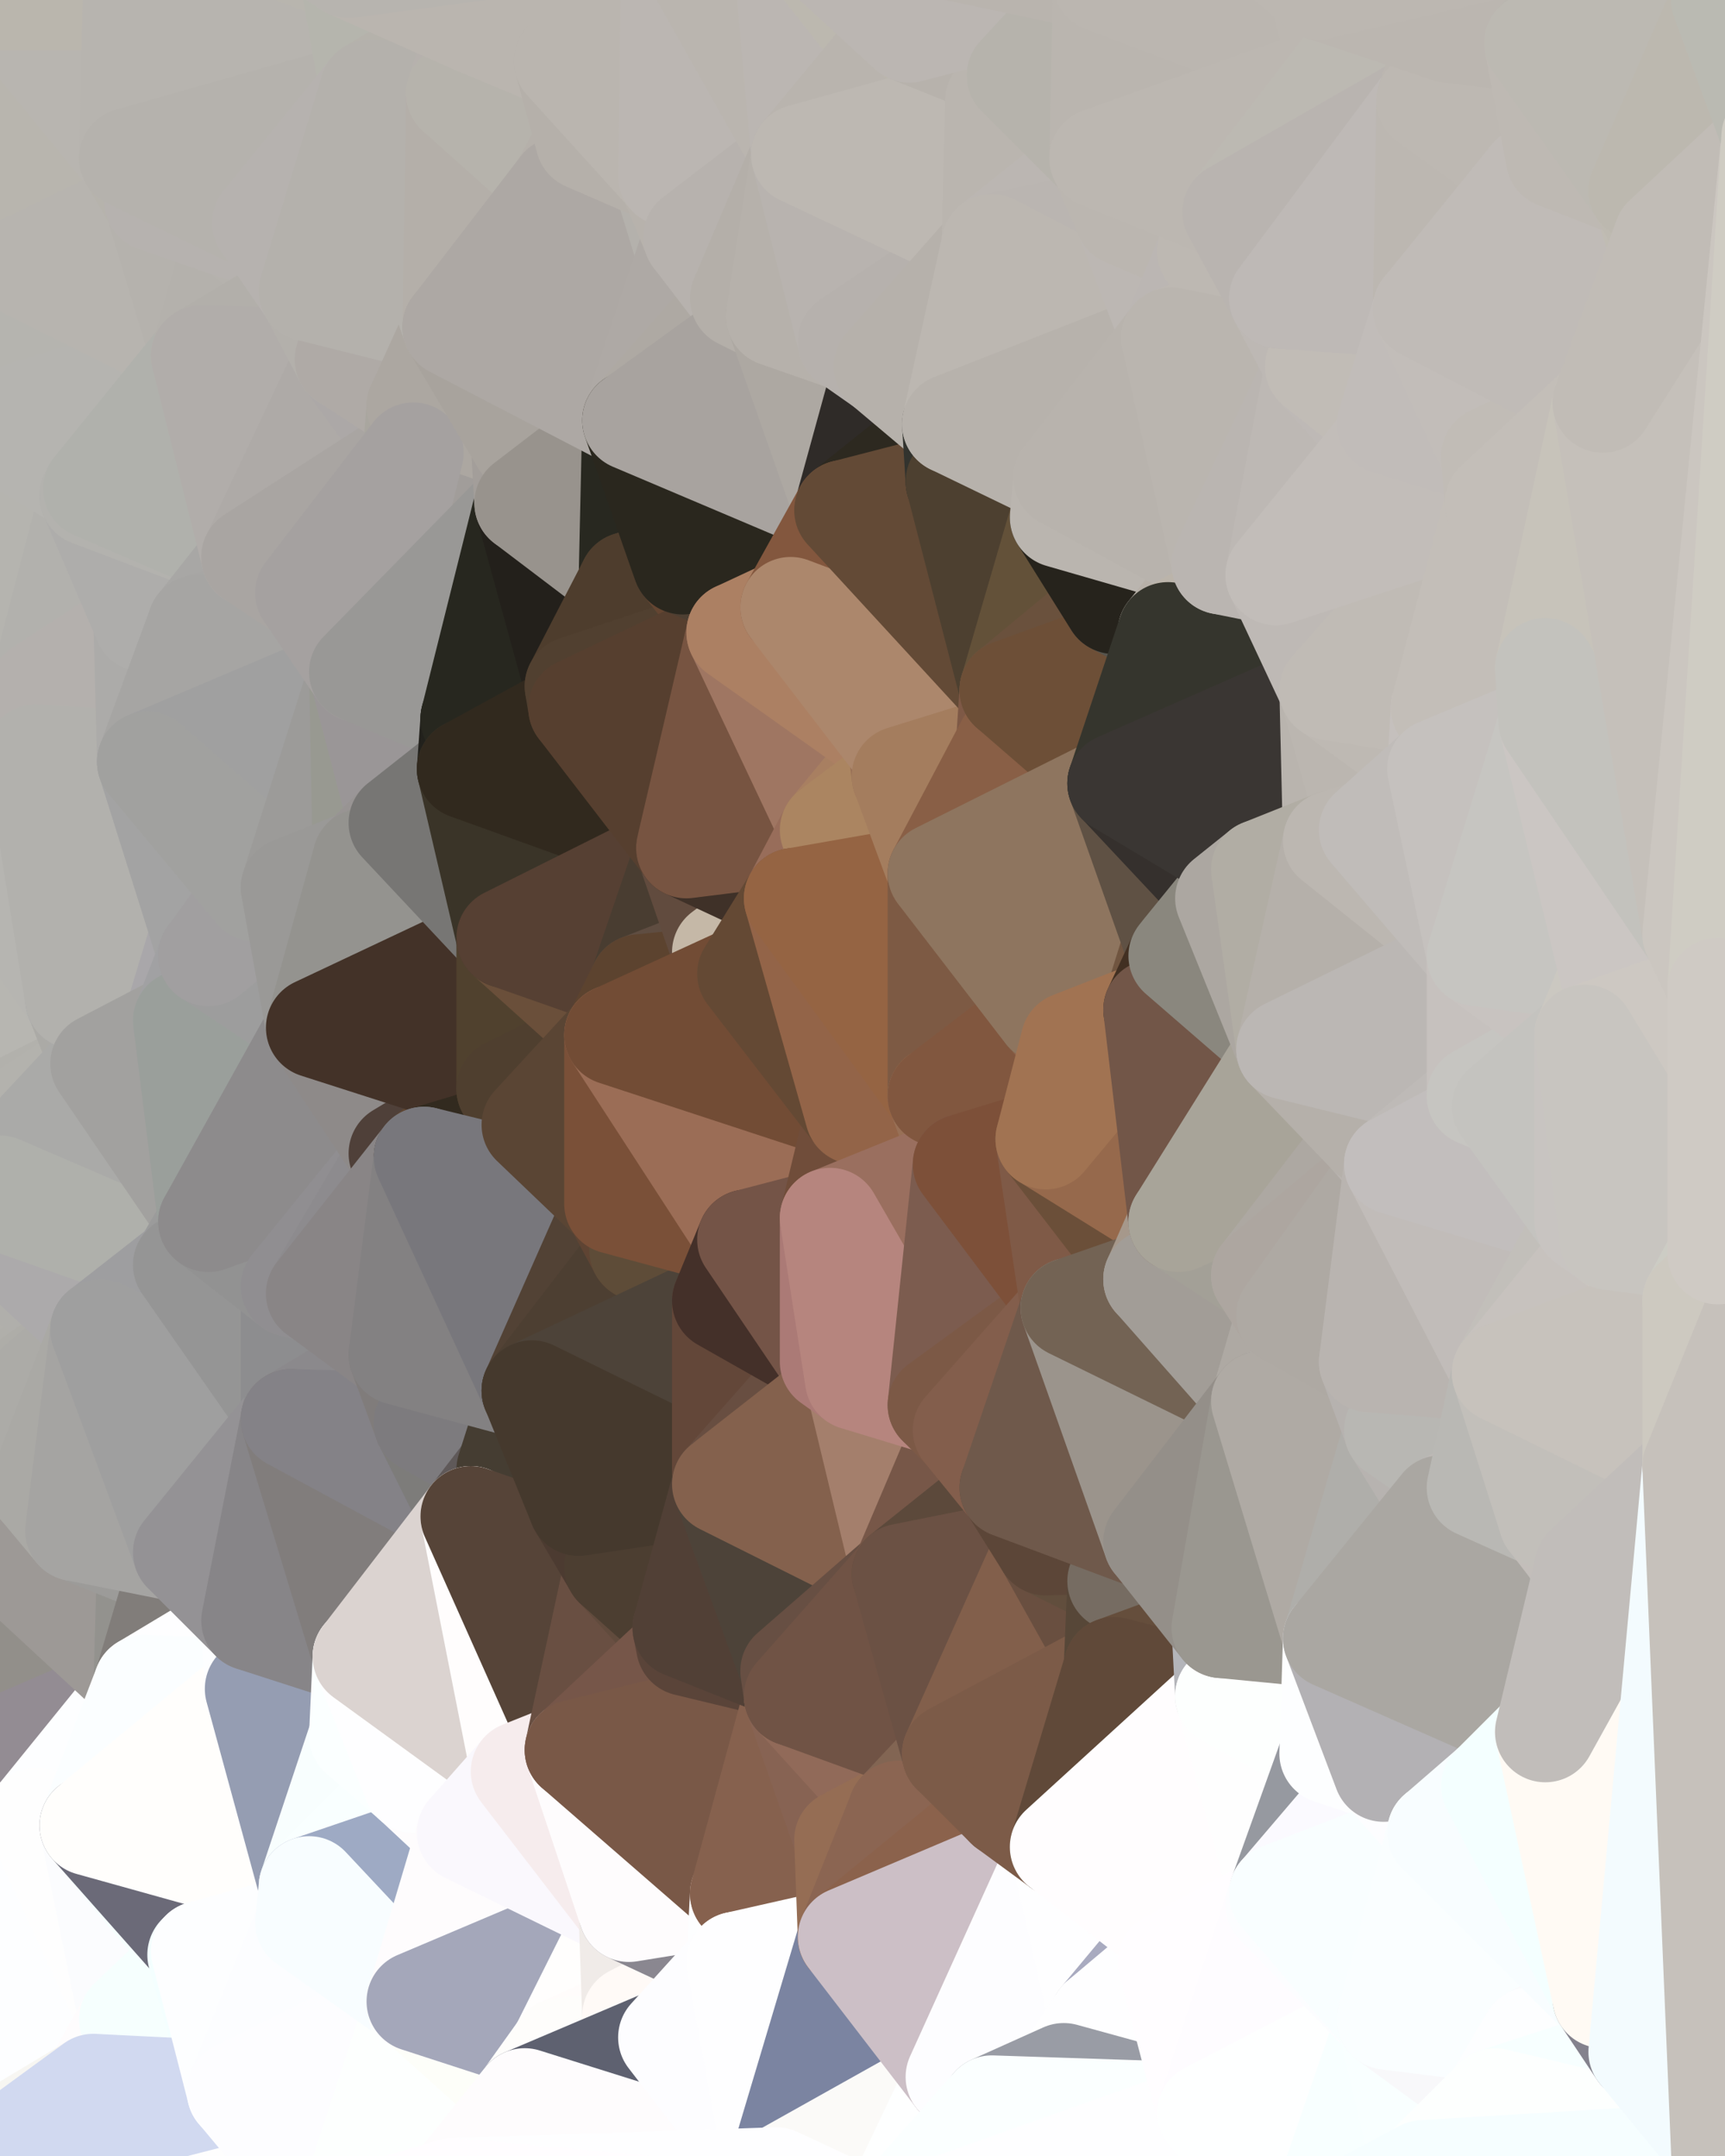 <?xml version="1.0" standalone="yes"?>
<svg width="480" height="600" xmlns="http://www.w3.org/2000/svg" version="1.1" ><rect width="100%" height="100%" fill="#808080" stroke="none"/><polygon points="-34,148 -34,518 -18,444" fill="rgba(176, 175, 170, 1)" stroke="rgba(176, 175, 170, 1)" stroke-width="28" stroke-linejoin="round"/>
		<polygon points="-18,222 -34,148 -18,444" fill="rgba(183, 182, 177, 1)" stroke="rgba(183, 182, 177, 1)" stroke-width="28" stroke-linejoin="round"/>
		<polygon points="-34,518 -19,500 -18,444" fill="rgba(255, 251, 248, 1)" stroke="rgba(255, 251, 248, 1)" stroke-width="28" stroke-linejoin="round"/>
		<polygon points="-19,204 -34,148 -18,222" fill="rgba(181, 181, 173, 1)" stroke="rgba(181, 181, 173, 1)" stroke-width="28" stroke-linejoin="round"/>
		<polygon points="-4,118 -34,148 -3,130" fill="rgba(183, 180, 175, 1)" stroke="rgba(183, 180, 175, 1)" stroke-width="28" stroke-linejoin="round"/>
		<polygon points="-18,444 0,422 0,418" fill="rgba(167, 168, 162, 1)" stroke="rgba(167, 168, 162, 1)" stroke-width="28" stroke-linejoin="round"/>
		<polygon points="0,414 -18,444 0,418" fill="rgba(163, 164, 158, 1)" stroke="rgba(163, 164, 158, 1)" stroke-width="28" stroke-linejoin="round"/>
		<polygon points="0,422 -18,444 0,428" fill="rgba(165, 164, 159, 1)" stroke="rgba(165, 164, 159, 1)" stroke-width="28" stroke-linejoin="round"/>
		<polygon points="-18,444 0,432 0,428" fill="rgba(162, 159, 152, 1)" stroke="rgba(162, 159, 152, 1)" stroke-width="28" stroke-linejoin="round"/>
		<polygon points="0,410 -18,444 0,414" fill="rgba(166, 167, 161, 1)" stroke="rgba(166, 167, 161, 1)" stroke-width="28" stroke-linejoin="round"/>
		<polygon points="-3,574 0,594 0,590" fill="rgba(250, 249, 247, 1)" stroke="rgba(250, 249, 247, 1)" stroke-width="28" stroke-linejoin="round"/>
		<polygon points="0,406 -18,444 0,410" fill="rgba(167, 168, 162, 1)" stroke="rgba(167, 168, 162, 1)" stroke-width="28" stroke-linejoin="round"/>
		<polygon points="0,402 -18,444 0,406" fill="rgba(167, 168, 162, 1)" stroke="rgba(167, 168, 162, 1)" stroke-width="28" stroke-linejoin="round"/>
		<polygon points="0,398 -18,444 0,402" fill="rgba(168, 168, 160, 1)" stroke="rgba(168, 168, 160, 1)" stroke-width="28" stroke-linejoin="round"/>
		<polygon points="-3,574 0,599 0,594" fill="rgba(248, 247, 243, 1)" stroke="rgba(248, 247, 243, 1)" stroke-width="28" stroke-linejoin="round"/>
		<polygon points="-3,574 -34,518 0,599" fill="rgba(215, 216, 220, 1)" stroke="rgba(215, 216, 220, 1)" stroke-width="28" stroke-linejoin="round"/>
		<polygon points="-18,222 0,292 0,288" fill="rgba(184, 183, 178, 1)" stroke="rgba(184, 183, 178, 1)" stroke-width="28" stroke-linejoin="round"/>
		<polygon points="-18,222 0,306 0,292" fill="rgba(183, 182, 177, 1)" stroke="rgba(183, 182, 177, 1)" stroke-width="28" stroke-linejoin="round"/>
		<polygon points="0,394 -18,444 0,398" fill="rgba(170, 170, 162, 1)" stroke="rgba(170, 170, 162, 1)" stroke-width="28" stroke-linejoin="round"/>
		<polygon points="0,306 -18,222 0,310" fill="rgba(183, 182, 177, 1)" stroke="rgba(183, 182, 177, 1)" stroke-width="28" stroke-linejoin="round"/>
		<polygon points="-18,222 0,314 0,310" fill="rgba(182, 181, 176, 1)" stroke="rgba(182, 181, 176, 1)" stroke-width="28" stroke-linejoin="round"/>
		<polygon points="-18,222 0,326 0,314" fill="rgba(183, 182, 177, 1)" stroke="rgba(183, 182, 177, 1)" stroke-width="28" stroke-linejoin="round"/>
		<polygon points="-18,222 0,330 0,326" fill="rgba(183, 183, 175, 1)" stroke="rgba(183, 183, 175, 1)" stroke-width="28" stroke-linejoin="round"/>
		<polygon points="-18,222 0,334 0,330" fill="rgba(182, 182, 174, 1)" stroke="rgba(182, 182, 174, 1)" stroke-width="28" stroke-linejoin="round"/>
		<polygon points="-18,222 -18,444 0,334" fill="rgba(179, 180, 172, 1)" stroke="rgba(179, 180, 172, 1)" stroke-width="28" stroke-linejoin="round"/>
		<polygon points="-18,444 0,344 0,334" fill="rgba(174, 173, 168, 1)" stroke="rgba(174, 173, 168, 1)" stroke-width="28" stroke-linejoin="round"/>
		<polygon points="-18,444 0,348 0,344" fill="rgba(178, 177, 172, 1)" stroke="rgba(178, 177, 172, 1)" stroke-width="28" stroke-linejoin="round"/>
		<polygon points="-18,444 0,352 0,348" fill="rgba(173, 172, 167, 1)" stroke="rgba(173, 172, 167, 1)" stroke-width="28" stroke-linejoin="round"/>
		<polygon points="-18,444 0,358 0,352" fill="rgba(175, 172, 167, 1)" stroke="rgba(175, 172, 167, 1)" stroke-width="28" stroke-linejoin="round"/>
		<polygon points="-18,444 0,362 0,358" fill="rgba(177, 174, 169, 1)" stroke="rgba(177, 174, 169, 1)" stroke-width="28" stroke-linejoin="round"/>
		<polygon points="-18,444 0,366 0,362" fill="rgba(177, 173, 170, 1)" stroke="rgba(177, 173, 170, 1)" stroke-width="28" stroke-linejoin="round"/>
		<polygon points="-18,444 0,370 0,366" fill="rgba(174, 170, 167, 1)" stroke="rgba(174, 170, 167, 1)" stroke-width="28" stroke-linejoin="round"/>
		<polygon points="-18,444 0,374 0,370" fill="rgba(175, 171, 170, 1)" stroke="rgba(175, 171, 170, 1)" stroke-width="28" stroke-linejoin="round"/>
		<polygon points="-18,444 0,378 0,374" fill="rgba(175, 171, 170, 1)" stroke="rgba(175, 171, 170, 1)" stroke-width="28" stroke-linejoin="round"/>
		<polygon points="-18,444 0,382 0,378" fill="rgba(176, 169, 163, 1)" stroke="rgba(176, 169, 163, 1)" stroke-width="28" stroke-linejoin="round"/>
		<polygon points="-18,444 0,386 0,382" fill="rgba(173, 168, 162, 1)" stroke="rgba(173, 168, 162, 1)" stroke-width="28" stroke-linejoin="round"/>
		<polygon points="-18,444 0,390 0,386" fill="rgba(173, 170, 163, 1)" stroke="rgba(173, 170, 163, 1)" stroke-width="28" stroke-linejoin="round"/>
		<polygon points="-18,444 0,394 0,390" fill="rgba(172, 169, 162, 1)" stroke="rgba(172, 169, 162, 1)" stroke-width="28" stroke-linejoin="round"/>
		<polygon points="-18,444 -19,500 -4,488" fill="rgba(205, 201, 192, 1)" stroke="rgba(205, 201, 192, 1)" stroke-width="28" stroke-linejoin="round"/>
		<polygon points="0,590 0,594 6,592" fill="rgba(248, 247, 243, 1)" stroke="rgba(248, 247, 243, 1)" stroke-width="28" stroke-linejoin="round"/>
		<polygon points="0,594 0,599 6,592" fill="rgba(245, 246, 241, 1)" stroke="rgba(245, 246, 241, 1)" stroke-width="28" stroke-linejoin="round"/>
		<polygon points="-34,148 -4,118 6,74" fill="rgba(181, 181, 173, 1)" stroke="rgba(181, 181, 173, 1)" stroke-width="28" stroke-linejoin="round"/>
		<polygon points="0,0 -34,148 6,74" fill="rgba(182, 179, 172, 1)" stroke="rgba(182, 179, 172, 1)" stroke-width="28" stroke-linejoin="round"/>
		<polygon points="-19,204 -18,222 10,210" fill="rgba(180, 179, 175, 1)" stroke="rgba(180, 179, 175, 1)" stroke-width="28" stroke-linejoin="round"/>
		<polygon points="-4,488 -19,500 10,506" fill="rgba(146, 148, 163, 1)" stroke="rgba(146, 148, 163, 1)" stroke-width="28" stroke-linejoin="round"/>
		<polygon points="-19,204 10,210 11,192" fill="rgba(182, 181, 177, 1)" stroke="rgba(182, 181, 177, 1)" stroke-width="28" stroke-linejoin="round"/>
		<polygon points="-34,148 -19,204 11,192" fill="rgba(181, 181, 173, 1)" stroke="rgba(181, 181, 173, 1)" stroke-width="28" stroke-linejoin="round"/>
		<polygon points="0,418 0,422 11,414" fill="rgba(168, 167, 162, 1)" stroke="rgba(168, 167, 162, 1)" stroke-width="28" stroke-linejoin="round"/>
		<polygon points="0,414 0,418 11,414" fill="rgba(167, 166, 161, 1)" stroke="rgba(167, 166, 161, 1)" stroke-width="28" stroke-linejoin="round"/>
		<polygon points="0,410 0,414 11,414" fill="rgba(170, 169, 164, 1)" stroke="rgba(170, 169, 164, 1)" stroke-width="28" stroke-linejoin="round"/>
		<polygon points="0,406 0,410 11,414" fill="rgba(172, 169, 164, 1)" stroke="rgba(172, 169, 164, 1)" stroke-width="28" stroke-linejoin="round"/>
		<polygon points="0,402 0,406 11,414" fill="rgba(172, 169, 164, 1)" stroke="rgba(172, 169, 164, 1)" stroke-width="28" stroke-linejoin="round"/>
		<polygon points="-19,500 -34,518 10,506" fill="rgba(253, 255, 250, 1)" stroke="rgba(253, 255, 250, 1)" stroke-width="28" stroke-linejoin="round"/>
		<polygon points="-3,574 0,590 6,592" fill="rgba(250, 249, 247, 1)" stroke="rgba(250, 249, 247, 1)" stroke-width="28" stroke-linejoin="round"/>
		<polygon points="0,422 0,428 21,426" fill="rgba(166, 165, 161, 1)" stroke="rgba(166, 165, 161, 1)" stroke-width="28" stroke-linejoin="round"/>
		<polygon points="11,414 0,422 21,426" fill="rgba(170, 166, 165, 1)" stroke="rgba(170, 166, 165, 1)" stroke-width="28" stroke-linejoin="round"/>
		<polygon points="0,428 0,432 21,426" fill="rgba(162, 161, 157, 1)" stroke="rgba(162, 161, 157, 1)" stroke-width="28" stroke-linejoin="round"/>
		<polygon points="-3,574 6,592 26,580" fill="rgba(252, 251, 249, 1)" stroke="rgba(252, 251, 249, 1)" stroke-width="28" stroke-linejoin="round"/>
		<polygon points="-3,130 25,138 26,136" fill="rgba(184, 181, 176, 1)" stroke="rgba(184, 181, 176, 1)" stroke-width="28" stroke-linejoin="round"/>
		<polygon points="0,288 0,292 21,278" fill="rgba(181, 180, 175, 1)" stroke="rgba(181, 180, 175, 1)" stroke-width="28" stroke-linejoin="round"/>
		<polygon points="0,292 0,306 28,296" fill="rgba(180, 179, 174, 1)" stroke="rgba(180, 179, 174, 1)" stroke-width="28" stroke-linejoin="round"/>
		<polygon points="21,278 0,292 28,296" fill="rgba(176, 175, 173, 1)" stroke="rgba(176, 175, 173, 1)" stroke-width="28" stroke-linejoin="round"/>
		<polygon points="0,306 0,310 28,296" fill="rgba(178, 177, 172, 1)" stroke="rgba(178, 177, 172, 1)" stroke-width="28" stroke-linejoin="round"/>
		<polygon points="0,352 0,358 28,370" fill="rgba(178, 177, 173, 1)" stroke="rgba(178, 177, 173, 1)" stroke-width="28" stroke-linejoin="round"/>
		<polygon points="0,358 0,362 28,370" fill="rgba(176, 175, 171, 1)" stroke="rgba(176, 175, 171, 1)" stroke-width="28" stroke-linejoin="round"/>
		<polygon points="0,362 0,366 28,370" fill="rgba(178, 177, 173, 1)" stroke="rgba(178, 177, 173, 1)" stroke-width="28" stroke-linejoin="round"/>
		<polygon points="0,366 0,370 28,370" fill="rgba(176, 175, 170, 1)" stroke="rgba(176, 175, 170, 1)" stroke-width="28" stroke-linejoin="round"/>
		<polygon points="0,370 0,374 28,370" fill="rgba(177, 176, 171, 1)" stroke="rgba(177, 176, 171, 1)" stroke-width="28" stroke-linejoin="round"/>
		<polygon points="0,374 0,378 28,370" fill="rgba(177, 176, 171, 1)" stroke="rgba(177, 176, 171, 1)" stroke-width="28" stroke-linejoin="round"/>
		<polygon points="0,378 0,382 28,370" fill="rgba(175, 174, 169, 1)" stroke="rgba(175, 174, 169, 1)" stroke-width="28" stroke-linejoin="round"/>
		<polygon points="0,382 0,386 28,370" fill="rgba(177, 176, 171, 1)" stroke="rgba(177, 176, 171, 1)" stroke-width="28" stroke-linejoin="round"/>
		<polygon points="-4,118 -3,130 26,136" fill="rgba(183, 180, 175, 1)" stroke="rgba(183, 180, 175, 1)" stroke-width="28" stroke-linejoin="round"/>
		<polygon points="-3,130 11,192 25,138" fill="rgba(182, 181, 176, 1)" stroke="rgba(182, 181, 176, 1)" stroke-width="28" stroke-linejoin="round"/>
		<polygon points="-18,222 0,288 21,278" fill="rgba(183, 182, 177, 1)" stroke="rgba(183, 182, 177, 1)" stroke-width="28" stroke-linejoin="round"/>
		<polygon points="-3,130 -34,148 11,192" fill="rgba(181, 180, 175, 1)" stroke="rgba(181, 180, 175, 1)" stroke-width="28" stroke-linejoin="round"/>
		<polygon points="0,398 0,402 11,414" fill="rgba(174, 169, 165, 1)" stroke="rgba(174, 169, 165, 1)" stroke-width="28" stroke-linejoin="round"/>
		<polygon points="-34,518 -3,574 10,506" fill="rgba(255, 253, 254, 1)" stroke="rgba(255, 253, 254, 1)" stroke-width="28" stroke-linejoin="round"/>
		<polygon points="-18,444 -4,488 0,432" fill="rgba(152, 149, 144, 1)" stroke="rgba(152, 149, 144, 1)" stroke-width="28" stroke-linejoin="round"/>
		<polygon points="0,0 6,74 36,44" fill="rgba(184, 181, 174, 1)" stroke="rgba(184, 181, 174, 1)" stroke-width="28" stroke-linejoin="round"/>
		<polygon points="-3,574 26,580 36,562" fill="rgba(249, 255, 255, 1)" stroke="rgba(249, 255, 255, 1)" stroke-width="28" stroke-linejoin="round"/>
		<polygon points="0,310 0,314 28,296" fill="rgba(178, 177, 172, 1)" stroke="rgba(178, 177, 172, 1)" stroke-width="28" stroke-linejoin="round"/>
		<polygon points="0,386 0,390 28,370" fill="rgba(176, 175, 170, 1)" stroke="rgba(176, 175, 170, 1)" stroke-width="28" stroke-linejoin="round"/>
		<polygon points="0,394 0,398 11,414" fill="rgba(174, 169, 165, 1)" stroke="rgba(174, 169, 165, 1)" stroke-width="28" stroke-linejoin="round"/>
		<polygon points="25,138 11,192 40,173" fill="rgba(178, 177, 173, 1)" stroke="rgba(178, 177, 173, 1)" stroke-width="28" stroke-linejoin="round"/>
		<polygon points="0,432 -4,488 40,469" fill="rgba(146, 143, 138, 1)" stroke="rgba(146, 143, 138, 1)" stroke-width="28" stroke-linejoin="round"/>
		<polygon points="0,348 0,352 28,370" fill="rgba(176, 175, 171, 1)" stroke="rgba(176, 175, 171, 1)" stroke-width="28" stroke-linejoin="round"/>
		<polygon points="36,44 6,74 43,56" fill="rgba(184, 181, 174, 1)" stroke="rgba(184, 181, 174, 1)" stroke-width="28" stroke-linejoin="round"/>
		<polygon points="21,426 40,469 41,434" fill="rgba(154, 149, 146, 1)" stroke="rgba(154, 149, 146, 1)" stroke-width="28" stroke-linejoin="round"/>
		<polygon points="11,192 10,210 41,212" fill="rgba(178, 177, 173, 1)" stroke="rgba(178, 177, 173, 1)" stroke-width="28" stroke-linejoin="round"/>
		<polygon points="-4,488 10,506 40,469" fill="rgba(147, 140, 147, 1)" stroke="rgba(147, 140, 147, 1)" stroke-width="28" stroke-linejoin="round"/>
		<polygon points="10,506 25,508 40,469" fill="rgba(253, 254, 255, 1)" stroke="rgba(253, 254, 255, 1)" stroke-width="28" stroke-linejoin="round"/>
		<polygon points="21,426 0,432 40,469" fill="rgba(157, 153, 150, 1)" stroke="rgba(157, 153, 150, 1)" stroke-width="28" stroke-linejoin="round"/>
		<polygon points="0,0 36,44 37,0" fill="rgba(184, 181, 176, 1)" stroke="rgba(184, 181, 176, 1)" stroke-width="28" stroke-linejoin="round"/>
		<polygon points="10,506 -3,574 36,562" fill="rgba(253, 254, 255, 1)" stroke="rgba(253, 254, 255, 1)" stroke-width="28" stroke-linejoin="round"/>
		<polygon points="25,508 10,506 36,562" fill="rgba(254, 254, 254, 1)" stroke="rgba(254, 254, 254, 1)" stroke-width="28" stroke-linejoin="round"/>
		<polygon points="0,314 0,326 28,296" fill="rgba(179, 178, 173, 1)" stroke="rgba(179, 178, 173, 1)" stroke-width="28" stroke-linejoin="round"/>
		<polygon points="0,344 0,348 28,370" fill="rgba(176, 175, 171, 1)" stroke="rgba(176, 175, 171, 1)" stroke-width="28" stroke-linejoin="round"/>
		<polygon points="0,390 0,394 28,370" fill="rgba(174, 173, 168, 1)" stroke="rgba(174, 173, 168, 1)" stroke-width="28" stroke-linejoin="round"/>
		<polygon points="0,394 11,414 28,370" fill="rgba(172, 171, 167, 1)" stroke="rgba(172, 171, 167, 1)" stroke-width="28" stroke-linejoin="round"/>
		<polygon points="10,210 -18,222 21,278" fill="rgba(182, 181, 177, 1)" stroke="rgba(182, 181, 177, 1)" stroke-width="28" stroke-linejoin="round"/>
		<polygon points="21,278 28,296 51,284" fill="rgba(171, 170, 166, 1)" stroke="rgba(171, 170, 166, 1)" stroke-width="28" stroke-linejoin="round"/>
		<polygon points="0,334 0,344 51,352" fill="rgba(177, 178, 173, 1)" stroke="rgba(177, 178, 173, 1)" stroke-width="28" stroke-linejoin="round"/>
		<polygon points="0,344 28,370 51,352" fill="rgba(172, 170, 171, 1)" stroke="rgba(172, 170, 171, 1)" stroke-width="28" stroke-linejoin="round"/>
		<polygon points="40,173 11,192 41,212" fill="rgba(180, 176, 173, 1)" stroke="rgba(180, 176, 173, 1)" stroke-width="28" stroke-linejoin="round"/>
		<polygon points="6,74 -4,118 56,99" fill="rgba(181, 180, 175, 1)" stroke="rgba(181, 180, 175, 1)" stroke-width="28" stroke-linejoin="round"/>
		<polygon points="-4,118 26,136 56,99" fill="rgba(181, 180, 176, 1)" stroke="rgba(181, 180, 176, 1)" stroke-width="28" stroke-linejoin="round"/>
		<polygon points="25,508 36,562 55,544" fill="rgba(251, 252, 254, 1)" stroke="rgba(251, 252, 254, 1)" stroke-width="28" stroke-linejoin="round"/>
		<polygon points="41,212 21,278 58,266" fill="rgba(170, 169, 174, 1)" stroke="rgba(170, 169, 174, 1)" stroke-width="28" stroke-linejoin="round"/>
		<polygon points="21,278 51,284 58,266" fill="rgba(169, 167, 170, 1)" stroke="rgba(169, 167, 170, 1)" stroke-width="28" stroke-linejoin="round"/>
		<polygon points="0,326 0,330 58,340" fill="rgba(176, 172, 169, 1)" stroke="rgba(176, 172, 169, 1)" stroke-width="28" stroke-linejoin="round"/>
		<polygon points="0,330 51,352 58,340" fill="rgba(168, 166, 167, 1)" stroke="rgba(168, 166, 167, 1)" stroke-width="28" stroke-linejoin="round"/>
		<polygon points="28,296 0,326 58,340" fill="rgba(170, 170, 168, 1)" stroke="rgba(170, 170, 168, 1)" stroke-width="28" stroke-linejoin="round"/>
		<polygon points="43,56 6,74 56,99" fill="rgba(183, 180, 175, 1)" stroke="rgba(183, 180, 175, 1)" stroke-width="28" stroke-linejoin="round"/>
		<polygon points="25,508 55,544 56,543" fill="rgba(246, 255, 254, 1)" stroke="rgba(246, 255, 254, 1)" stroke-width="28" stroke-linejoin="round"/>
		<polygon points="0,330 0,334 51,352" fill="rgba(175, 176, 171, 1)" stroke="rgba(175, 176, 171, 1)" stroke-width="28" stroke-linejoin="round"/>
		<polygon points="10,210 21,278 41,212" fill="rgba(178, 177, 173, 1)" stroke="rgba(178, 177, 173, 1)" stroke-width="28" stroke-linejoin="round"/>
		<polygon points="36,562 26,580 66,582" fill="rgba(254, 252, 253, 1)" stroke="rgba(254, 252, 253, 1)" stroke-width="28" stroke-linejoin="round"/>
		<polygon points="40,173 41,212 55,174" fill="rgba(172, 171, 169, 1)" stroke="rgba(172, 171, 169, 1)" stroke-width="28" stroke-linejoin="round"/>
		<polygon points="41,434 40,469 51,432" fill="rgba(147, 146, 142, 1)" stroke="rgba(147, 146, 142, 1)" stroke-width="28" stroke-linejoin="round"/>
		<polygon points="21,426 41,434 51,432" fill="rgba(156, 155, 153, 1)" stroke="rgba(156, 155, 153, 1)" stroke-width="28" stroke-linejoin="round"/>
		<polygon points="51,432 40,469 70,451" fill="rgba(129, 125, 122, 1)" stroke="rgba(129, 125, 122, 1)" stroke-width="28" stroke-linejoin="round"/>
		<polygon points="40,173 55,174 70,155" fill="rgba(171, 170, 168, 1)" stroke="rgba(171, 170, 168, 1)" stroke-width="28" stroke-linejoin="round"/>
		<polygon points="25,138 40,173 70,155" fill="rgba(174, 173, 171, 1)" stroke="rgba(174, 173, 171, 1)" stroke-width="28" stroke-linejoin="round"/>
		<polygon points="43,56 56,99 66,64" fill="rgba(181, 178, 173, 1)" stroke="rgba(181, 178, 173, 1)" stroke-width="28" stroke-linejoin="round"/>
		<polygon points="41,212 58,266 71,248" fill="rgba(163, 163, 163, 1)" stroke="rgba(163, 163, 163, 1)" stroke-width="28" stroke-linejoin="round"/>
		<polygon points="26,136 25,138 70,155" fill="rgba(179, 178, 174, 1)" stroke="rgba(179, 178, 174, 1)" stroke-width="28" stroke-linejoin="round"/>
		<polygon points="0,0 37,0 67,-29" fill="rgba(186, 182, 173, 1)" stroke="rgba(186, 182, 173, 1)" stroke-width="28" stroke-linejoin="round"/>
		<polygon points="11,414 21,426 28,370" fill="rgba(170, 169, 165, 1)" stroke="rgba(170, 169, 165, 1)" stroke-width="28" stroke-linejoin="round"/>
		<polygon points="70,451 40,469 71,470" fill="rgba(254, 254, 255, 1)" stroke="rgba(254, 254, 255, 1)" stroke-width="28" stroke-linejoin="round"/>
		<polygon points="55,544 36,562 66,582" fill="rgba(246, 255, 254, 1)" stroke="rgba(246, 255, 254, 1)" stroke-width="28" stroke-linejoin="round"/>
		<polygon points="51,284 28,296 58,340" fill="rgba(162, 161, 159, 1)" stroke="rgba(162, 161, 159, 1)" stroke-width="28" stroke-linejoin="round"/>
		<polygon points="28,370 21,426 51,432" fill="rgba(165, 164, 162, 1)" stroke="rgba(165, 164, 162, 1)" stroke-width="28" stroke-linejoin="round"/>
		<polygon points="58,340 51,352 81,358" fill="rgba(155, 155, 155, 1)" stroke="rgba(155, 155, 155, 1)" stroke-width="28" stroke-linejoin="round"/>
		<polygon points="51,352 28,370 81,395" fill="rgba(158, 158, 160, 1)" stroke="rgba(158, 158, 160, 1)" stroke-width="28" stroke-linejoin="round"/>
		<polygon points="28,370 51,432 81,395" fill="rgba(159, 159, 159, 1)" stroke="rgba(159, 159, 159, 1)" stroke-width="28" stroke-linejoin="round"/>
		<polygon points="56,99 26,136 70,155" fill="rgba(176, 177, 172, 1)" stroke="rgba(176, 177, 172, 1)" stroke-width="28" stroke-linejoin="round"/>
		<polygon points="56,543 85,535 86,525" fill="rgba(255, 251, 248, 1)" stroke="rgba(255, 251, 248, 1)" stroke-width="28" stroke-linejoin="round"/>
		<polygon points="66,64 56,99 86,81" fill="rgba(180, 177, 172, 1)" stroke="rgba(180, 177, 172, 1)" stroke-width="28" stroke-linejoin="round"/>
		<polygon points="73,62 66,64 86,81" fill="rgba(181, 178, 173, 1)" stroke="rgba(181, 178, 173, 1)" stroke-width="28" stroke-linejoin="round"/>
		<polygon points="70,155 55,174 85,165" fill="rgba(168, 167, 165, 1)" stroke="rgba(168, 167, 165, 1)" stroke-width="28" stroke-linejoin="round"/>
		<polygon points="40,469 25,508 71,470" fill="rgba(251, 254, 255, 1)" stroke="rgba(251, 254, 255, 1)" stroke-width="28" stroke-linejoin="round"/>
		<polygon points="58,266 51,284 88,286" fill="rgba(161, 161, 163, 1)" stroke="rgba(161, 161, 163, 1)" stroke-width="28" stroke-linejoin="round"/>
		<polygon points="25,508 56,543 86,525" fill="rgba(107, 106, 120, 1)" stroke="rgba(107, 106, 120, 1)" stroke-width="28" stroke-linejoin="round"/>
		<polygon points="71,470 25,508 86,525" fill="rgba(255, 254, 252, 1)" stroke="rgba(255, 254, 252, 1)" stroke-width="28" stroke-linejoin="round"/>
		<polygon points="51,352 81,395 81,358" fill="rgba(149, 149, 149, 1)" stroke="rgba(149, 149, 149, 1)" stroke-width="28" stroke-linejoin="round"/>
		<polygon points="36,44 43,56 73,62" fill="rgba(182, 179, 172, 1)" stroke="rgba(182, 179, 172, 1)" stroke-width="28" stroke-linejoin="round"/>
		<polygon points="43,56 66,64 73,62" fill="rgba(182, 178, 175, 1)" stroke="rgba(182, 178, 175, 1)" stroke-width="28" stroke-linejoin="round"/>
		<polygon points="56,543 55,544 66,582" fill="rgba(244, 255, 255, 1)" stroke="rgba(244, 255, 255, 1)" stroke-width="28" stroke-linejoin="round"/>
		<polygon points="6,592 0,599 26,580" fill="rgba(247, 246, 242, 1)" stroke="rgba(247, 246, 242, 1)" stroke-width="28" stroke-linejoin="round"/>
		<polygon points="86,81 56,99 96,100" fill="rgba(178, 175, 170, 1)" stroke="rgba(178, 175, 170, 1)" stroke-width="28" stroke-linejoin="round"/>
		<polygon points="67,-29 37,0 97,-9" fill="rgba(183, 179, 176, 1)" stroke="rgba(183, 179, 176, 1)" stroke-width="28" stroke-linejoin="round"/>
		<polygon points="66,582 0,599 96,618" fill="rgba(254, 254, 254, 1)" stroke="rgba(254, 254, 254, 1)" stroke-width="28" stroke-linejoin="round"/>
		<polygon points="51,284 58,340 88,286" fill="rgba(154, 159, 155, 1)" stroke="rgba(154, 159, 155, 1)" stroke-width="28" stroke-linejoin="round"/>
		<polygon points="81,247 58,266 88,286" fill="rgba(157, 157, 157, 1)" stroke="rgba(157, 157, 157, 1)" stroke-width="28" stroke-linejoin="round"/>
		<polygon points="81,358 81,395 88,360" fill="rgba(141, 141, 143, 1)" stroke="rgba(141, 141, 143, 1)" stroke-width="28" stroke-linejoin="round"/>
		<polygon points="71,248 58,266 81,247" fill="rgba(161, 159, 160, 1)" stroke="rgba(161, 159, 160, 1)" stroke-width="28" stroke-linejoin="round"/>
		<polygon points="26,580 0,599 66,582" fill="rgba(209, 217, 240, 1)" stroke="rgba(209, 217, 240, 1)" stroke-width="28" stroke-linejoin="round"/>
		<polygon points="85,165 55,174 100,187" fill="rgba(167, 166, 164, 1)" stroke="rgba(167, 166, 164, 1)" stroke-width="28" stroke-linejoin="round"/>
		<polygon points="70,451 71,470 101,461" fill="rgba(253, 254, 255, 1)" stroke="rgba(253, 254, 255, 1)" stroke-width="28" stroke-linejoin="round"/>
		<polygon points="56,543 66,582 85,535" fill="rgba(253, 254, 255, 1)" stroke="rgba(253, 254, 255, 1)" stroke-width="28" stroke-linejoin="round"/>
		<polygon points="97,-9 37,0 103,25" fill="rgba(184, 181, 174, 1)" stroke="rgba(184, 181, 174, 1)" stroke-width="28" stroke-linejoin="round"/>
		<polygon points="37,0 36,44 103,25" fill="rgba(183, 180, 175, 1)" stroke="rgba(183, 180, 175, 1)" stroke-width="28" stroke-linejoin="round"/>
		<polygon points="36,44 73,62 103,25" fill="rgba(181, 178, 173, 1)" stroke="rgba(181, 178, 173, 1)" stroke-width="28" stroke-linejoin="round"/>
		<polygon points="71,470 100,483 101,461" fill="rgba(243, 238, 235, 1)" stroke="rgba(243, 238, 235, 1)" stroke-width="28" stroke-linejoin="round"/>
		<polygon points="55,174 41,212 100,187" fill="rgba(166, 165, 163, 1)" stroke="rgba(166, 165, 163, 1)" stroke-width="28" stroke-linejoin="round"/>
		<polygon points="41,212 81,247 100,187" fill="rgba(160, 160, 160, 1)" stroke="rgba(160, 160, 160, 1)" stroke-width="28" stroke-linejoin="round"/>
		<polygon points="71,470 86,525 100,483" fill="rgba(149, 157, 178, 1)" stroke="rgba(149, 157, 178, 1)" stroke-width="28" stroke-linejoin="round"/>
		<polygon points="56,99 70,155 96,100" fill="rgba(177, 173, 170, 1)" stroke="rgba(177, 173, 170, 1)" stroke-width="28" stroke-linejoin="round"/>
		<polygon points="51,432 70,451 81,395" fill="rgba(148, 146, 149, 1)" stroke="rgba(148, 146, 149, 1)" stroke-width="28" stroke-linejoin="round"/>
		<polygon points="41,212 71,248 81,247" fill="rgba(161, 161, 159, 1)" stroke="rgba(161, 161, 159, 1)" stroke-width="28" stroke-linejoin="round"/>
		<polygon points="88,360 81,395 111,377" fill="rgba(141, 141, 143, 1)" stroke="rgba(141, 141, 143, 1)" stroke-width="28" stroke-linejoin="round"/>
		<polygon points="58,340 81,358 111,321" fill="rgba(146, 146, 146, 1)" stroke="rgba(146, 146, 146, 1)" stroke-width="28" stroke-linejoin="round"/>
		<polygon points="88,286 58,340 111,321" fill="rgba(141, 139, 140, 1)" stroke="rgba(141, 139, 140, 1)" stroke-width="28" stroke-linejoin="round"/>
		<polygon points="100,187 81,247 101,239" fill="rgba(156, 155, 153, 1)" stroke="rgba(156, 155, 153, 1)" stroke-width="28" stroke-linejoin="round"/>
		<polygon points="96,100 70,155 115,126" fill="rgba(174, 170, 167, 1)" stroke="rgba(174, 170, 167, 1)" stroke-width="28" stroke-linejoin="round"/>
		<polygon points="100,187 101,239 111,229" fill="rgba(152, 153, 145, 1)" stroke="rgba(152, 153, 145, 1)" stroke-width="28" stroke-linejoin="round"/>
		<polygon points="81,358 88,360 111,321" fill="rgba(144, 142, 145, 1)" stroke="rgba(144, 142, 145, 1)" stroke-width="28" stroke-linejoin="round"/>
		<polygon points="96,100 115,126 116,113" fill="rgba(172, 168, 167, 1)" stroke="rgba(172, 168, 167, 1)" stroke-width="28" stroke-linejoin="round"/>
		<polygon points="85,535 66,582 116,557" fill="rgba(252, 253, 255, 1)" stroke="rgba(252, 253, 255, 1)" stroke-width="28" stroke-linejoin="round"/>
		<polygon points="100,483 86,525 115,496" fill="rgba(248, 254, 254, 1)" stroke="rgba(248, 254, 254, 1)" stroke-width="28" stroke-linejoin="round"/>
		<polygon points="111,377 81,395 118,396" fill="rgba(139, 137, 140, 1)" stroke="rgba(139, 137, 140, 1)" stroke-width="28" stroke-linejoin="round"/>
		<polygon points="70,155 85,165 115,126" fill="rgba(169, 165, 162, 1)" stroke="rgba(169, 165, 162, 1)" stroke-width="28" stroke-linejoin="round"/>
		<polygon points="81,247 88,286 101,239" fill="rgba(154, 153, 151, 1)" stroke="rgba(154, 153, 151, 1)" stroke-width="28" stroke-linejoin="round"/>
		<polygon points="86,81 96,100 126,91" fill="rgba(179, 176, 171, 1)" stroke="rgba(179, 176, 171, 1)" stroke-width="28" stroke-linejoin="round"/>
		<polygon points="96,100 116,113 126,91" fill="rgba(175, 170, 166, 1)" stroke="rgba(175, 170, 166, 1)" stroke-width="28" stroke-linejoin="round"/>
		<polygon points="81,395 70,451 101,461" fill="rgba(135, 133, 136, 1)" stroke="rgba(135, 133, 136, 1)" stroke-width="28" stroke-linejoin="round"/>
		<polygon points="81,395 101,461 131,422" fill="rgba(129, 125, 124, 1)" stroke="rgba(129, 125, 124, 1)" stroke-width="28" stroke-linejoin="round"/>
		<polygon points="118,396 81,395 131,422" fill="rgba(132, 130, 135, 1)" stroke="rgba(132, 130, 135, 1)" stroke-width="28" stroke-linejoin="round"/>
		<polygon points="100,187 130,214 131,200" fill="rgba(152, 148, 145, 1)" stroke="rgba(152, 148, 145, 1)" stroke-width="28" stroke-linejoin="round"/>
		<polygon points="115,496 86,525 130,510" fill="rgba(249, 255, 255, 1)" stroke="rgba(249, 255, 255, 1)" stroke-width="28" stroke-linejoin="round"/>
		<polygon points="100,187 111,229 130,214" fill="rgba(154, 150, 151, 1)" stroke="rgba(154, 150, 151, 1)" stroke-width="28" stroke-linejoin="round"/>
		<polygon points="66,582 96,618 116,557" fill="rgba(253, 253, 255, 1)" stroke="rgba(253, 253, 255, 1)" stroke-width="28" stroke-linejoin="round"/>
		<polygon points="97,-9 103,25 133,7" fill="rgba(181, 181, 173, 1)" stroke="rgba(181, 181, 173, 1)" stroke-width="28" stroke-linejoin="round"/>
		<polygon points="103,25 127,26 133,7" fill="rgba(181, 178, 171, 1)" stroke="rgba(181, 178, 171, 1)" stroke-width="28" stroke-linejoin="round"/>
		<polygon points="86,525 116,557 130,510" fill="rgba(158, 170, 196, 1)" stroke="rgba(158, 170, 196, 1)" stroke-width="28" stroke-linejoin="round"/>
		<polygon points="116,557 96,618 126,609" fill="rgba(253, 255, 254, 1)" stroke="rgba(253, 255, 254, 1)" stroke-width="28" stroke-linejoin="round"/>
		<polygon points="111,321 88,360 118,322" fill="rgba(141, 139, 142, 1)" stroke="rgba(141, 139, 142, 1)" stroke-width="28" stroke-linejoin="round"/>
		<polygon points="86,525 85,535 116,557" fill="rgba(248, 253, 255, 1)" stroke="rgba(248, 253, 255, 1)" stroke-width="28" stroke-linejoin="round"/>
		<polygon points="73,62 86,81 103,25" fill="rgba(182, 178, 175, 1)" stroke="rgba(182, 178, 175, 1)" stroke-width="28" stroke-linejoin="round"/>
		<polygon points="118,396 131,422 141,409" fill="rgba(125, 124, 122, 1)" stroke="rgba(125, 124, 122, 1)" stroke-width="28" stroke-linejoin="round"/>
		<polygon points="88,286 111,321 141,303" fill="rgba(142, 138, 137, 1)" stroke="rgba(142, 138, 137, 1)" stroke-width="28" stroke-linejoin="round"/>
		<polygon points="111,321 118,322 141,303" fill="rgba(79, 64, 57, 1)" stroke="rgba(79, 64, 57, 1)" stroke-width="28" stroke-linejoin="round"/>
		<polygon points="111,229 101,239 141,261" fill="rgba(152, 148, 147, 1)" stroke="rgba(152, 148, 147, 1)" stroke-width="28" stroke-linejoin="round"/>
		<polygon points="101,239 88,286 141,261" fill="rgba(148, 147, 143, 1)" stroke="rgba(148, 147, 143, 1)" stroke-width="28" stroke-linejoin="round"/>
		<polygon points="88,360 111,377 118,322" fill="rgba(137, 133, 134, 1)" stroke="rgba(137, 133, 134, 1)" stroke-width="28" stroke-linejoin="round"/>
		<polygon points="115,496 130,510 145,493" fill="rgba(254, 252, 253, 1)" stroke="rgba(254, 252, 253, 1)" stroke-width="28" stroke-linejoin="round"/>
		<polygon points="116,113 115,126 145,123" fill="rgba(169, 166, 159, 1)" stroke="rgba(169, 166, 159, 1)" stroke-width="28" stroke-linejoin="round"/>
		<polygon points="101,461 100,483 115,496" fill="rgba(251, 255, 255, 1)" stroke="rgba(251, 255, 255, 1)" stroke-width="28" stroke-linejoin="round"/>
		<polygon points="116,557 126,609 146,584" fill="rgba(253, 255, 254, 1)" stroke="rgba(253, 255, 254, 1)" stroke-width="28" stroke-linejoin="round"/>
		<polygon points="145,123 115,126 146,140" fill="rgba(163, 158, 154, 1)" stroke="rgba(163, 158, 154, 1)" stroke-width="28" stroke-linejoin="round"/>
		<polygon points="103,25 86,81 126,91" fill="rgba(180, 177, 172, 1)" stroke="rgba(180, 177, 172, 1)" stroke-width="28" stroke-linejoin="round"/>
		<polygon points="141,303 118,322 148,313" fill="rgba(94, 69, 49, 1)" stroke="rgba(94, 69, 49, 1)" stroke-width="28" stroke-linejoin="round"/>
		<polygon points="111,377 118,396 148,387" fill="rgba(128, 124, 123, 1)" stroke="rgba(128, 124, 123, 1)" stroke-width="28" stroke-linejoin="round"/>
		<polygon points="118,396 141,409 148,387" fill="rgba(125, 123, 126, 1)" stroke="rgba(125, 123, 126, 1)" stroke-width="28" stroke-linejoin="round"/>
		<polygon points="115,126 100,187 146,140" fill="rgba(161, 157, 154, 1)" stroke="rgba(161, 157, 154, 1)" stroke-width="28" stroke-linejoin="round"/>
		<polygon points="101,461 115,496 145,493" fill="rgba(254, 254, 255, 1)" stroke="rgba(254, 254, 255, 1)" stroke-width="28" stroke-linejoin="round"/>
		<polygon points="126,91 116,113 145,123" fill="rgba(172, 167, 161, 1)" stroke="rgba(172, 167, 161, 1)" stroke-width="28" stroke-linejoin="round"/>
		<polygon points="141,261 88,286 141,303" fill="rgba(67, 50, 40, 1)" stroke="rgba(67, 50, 40, 1)" stroke-width="28" stroke-linejoin="round"/>
		<polygon points="103,25 126,91 127,26" fill="rgba(180, 177, 172, 1)" stroke="rgba(180, 177, 172, 1)" stroke-width="28" stroke-linejoin="round"/>
		<polygon points="85,165 100,187 115,126" fill="rgba(165, 161, 160, 1)" stroke="rgba(165, 161, 160, 1)" stroke-width="28" stroke-linejoin="round"/>
		<polygon points="127,26 126,91 156,52" fill="rgba(180, 175, 169, 1)" stroke="rgba(180, 175, 169, 1)" stroke-width="28" stroke-linejoin="round"/>
		<polygon points="116,557 146,584 156,570" fill="rgba(253, 254, 249, 1)" stroke="rgba(253, 254, 249, 1)" stroke-width="28" stroke-linejoin="round"/>
		<polygon points="133,7 127,26 157,17" fill="rgba(182, 177, 173, 1)" stroke="rgba(182, 177, 173, 1)" stroke-width="28" stroke-linejoin="round"/>
		<polygon points="100,187 131,200 146,140" fill="rgba(153, 152, 150, 1)" stroke="rgba(153, 152, 150, 1)" stroke-width="28" stroke-linejoin="round"/>
		<polygon points="130,214 111,229 141,261" fill="rgba(119, 118, 116, 1)" stroke="rgba(119, 118, 116, 1)" stroke-width="28" stroke-linejoin="round"/>
		<polygon points="141,409 131,422 161,419" fill="rgba(95, 89, 89, 1)" stroke="rgba(95, 89, 89, 1)" stroke-width="28" stroke-linejoin="round"/>
		<polygon points="160,191 131,200 161,197" fill="rgba(39, 36, 27, 1)" stroke="rgba(39, 36, 27, 1)" stroke-width="28" stroke-linejoin="round"/>
		<polygon points="127,26 156,52 163,39" fill="rgba(182, 179, 172, 1)" stroke="rgba(182, 179, 172, 1)" stroke-width="28" stroke-linejoin="round"/>
		<polygon points="157,17 127,26 163,39" fill="rgba(182, 179, 172, 1)" stroke="rgba(182, 179, 172, 1)" stroke-width="28" stroke-linejoin="round"/>
		<polygon points="131,200 130,214 161,197" fill="rgba(34, 33, 28, 1)" stroke="rgba(34, 33, 28, 1)" stroke-width="28" stroke-linejoin="round"/>
		<polygon points="146,140 131,200 160,191" fill="rgba(39, 39, 31, 1)" stroke="rgba(39, 39, 31, 1)" stroke-width="28" stroke-linejoin="round"/>
		<polygon points="148,313 118,322 171,335" fill="rgba(50, 42, 31, 1)" stroke="rgba(50, 42, 31, 1)" stroke-width="28" stroke-linejoin="round"/>
		<polygon points="141,261 141,303 171,288" fill="rgba(80, 65, 46, 1)" stroke="rgba(80, 65, 46, 1)" stroke-width="28" stroke-linejoin="round"/>
		<polygon points="141,303 148,313 171,288" fill="rgba(79, 63, 47, 1)" stroke="rgba(79, 63, 47, 1)" stroke-width="28" stroke-linejoin="round"/>
		<polygon points="161,419 131,422 171,436" fill="rgba(81, 65, 52, 1)" stroke="rgba(81, 65, 52, 1)" stroke-width="28" stroke-linejoin="round"/>
		<polygon points="148,387 141,409 161,419" fill="rgba(69, 61, 50, 1)" stroke="rgba(69, 61, 50, 1)" stroke-width="28" stroke-linejoin="round"/>
		<polygon points="118,322 111,377 148,387" fill="rgba(131, 129, 130, 1)" stroke="rgba(131, 129, 130, 1)" stroke-width="28" stroke-linejoin="round"/>
		<polygon points="131,422 101,461 145,493" fill="rgba(219, 211, 208, 1)" stroke="rgba(219, 211, 208, 1)" stroke-width="28" stroke-linejoin="round"/>
		<polygon points="130,510 116,557 175,532" fill="rgba(254, 252, 253, 1)" stroke="rgba(254, 252, 253, 1)" stroke-width="28" stroke-linejoin="round"/>
		<polygon points="146,140 160,191 175,162" fill="rgba(35, 32, 27, 1)" stroke="rgba(35, 32, 27, 1)" stroke-width="28" stroke-linejoin="round"/>
		<polygon points="118,322 148,387 171,335" fill="rgba(120, 119, 124, 1)" stroke="rgba(120, 119, 124, 1)" stroke-width="28" stroke-linejoin="round"/>
		<polygon points="131,422 145,493 160,487" fill="rgba(255, 253, 253, 1)" stroke="rgba(255, 253, 253, 1)" stroke-width="28" stroke-linejoin="round"/>
		<polygon points="116,557 156,570 175,532" fill="rgba(164, 167, 186, 1)" stroke="rgba(164, 167, 186, 1)" stroke-width="28" stroke-linejoin="round"/>
		<polygon points="131,422 160,487 171,436" fill="rgba(86, 68, 56, 1)" stroke="rgba(86, 68, 56, 1)" stroke-width="28" stroke-linejoin="round"/>
		<polygon points="171,335 148,387 178,348" fill="rgba(82, 66, 53, 1)" stroke="rgba(82, 66, 53, 1)" stroke-width="28" stroke-linejoin="round"/>
		<polygon points="141,261 171,288 178,274" fill="rgba(106, 79, 58, 1)" stroke="rgba(106, 79, 58, 1)" stroke-width="28" stroke-linejoin="round"/>
		<polygon points="145,123 146,140 176,117" fill="rgba(163, 158, 154, 1)" stroke="rgba(163, 158, 154, 1)" stroke-width="28" stroke-linejoin="round"/>
		<polygon points="126,91 145,123 176,117" fill="rgba(168, 163, 157, 1)" stroke="rgba(168, 163, 157, 1)" stroke-width="28" stroke-linejoin="round"/>
		<polygon points="175,532 156,570 176,561" fill="rgba(255, 254, 253, 1)" stroke="rgba(255, 254, 253, 1)" stroke-width="28" stroke-linejoin="round"/>
		<polygon points="145,493 130,510 175,532" fill="rgba(250, 248, 253, 1)" stroke="rgba(250, 248, 253, 1)" stroke-width="28" stroke-linejoin="round"/>
		<polygon points="160,487 145,493 175,532" fill="rgba(246, 236, 237, 1)" stroke="rgba(246, 236, 237, 1)" stroke-width="28" stroke-linejoin="round"/>
		<polygon points="163,39 156,52 186,49" fill="rgba(181, 176, 170, 1)" stroke="rgba(181, 176, 170, 1)" stroke-width="28" stroke-linejoin="round"/>
		<polygon points="133,7 157,17 187,-21" fill="rgba(186, 181, 175, 1)" stroke="rgba(186, 181, 175, 1)" stroke-width="28" stroke-linejoin="round"/>
		<polygon points="176,561 156,570 186,567" fill="rgba(255, 252, 251, 1)" stroke="rgba(255, 252, 251, 1)" stroke-width="28" stroke-linejoin="round"/>
		<polygon points="130,214 141,261 191,236" fill="rgba(58, 52, 40, 1)" stroke="rgba(58, 52, 40, 1)" stroke-width="28" stroke-linejoin="round"/>
		<polygon points="161,197 130,214 191,236" fill="rgba(49, 41, 30, 1)" stroke="rgba(49, 41, 30, 1)" stroke-width="28" stroke-linejoin="round"/>
		<polygon points="171,436 160,487 191,458" fill="rgba(105, 79, 66, 1)" stroke="rgba(105, 79, 66, 1)" stroke-width="28" stroke-linejoin="round"/>
		<polygon points="190,453 171,436 191,458" fill="rgba(97, 75, 61, 1)" stroke="rgba(97, 75, 61, 1)" stroke-width="28" stroke-linejoin="round"/>
		<polygon points="146,140 175,162 176,117" fill="rgba(152, 147, 141, 1)" stroke="rgba(152, 147, 141, 1)" stroke-width="28" stroke-linejoin="round"/>
		<polygon points="156,52 176,117 193,66" fill="rgba(177, 173, 164, 1)" stroke="rgba(177, 173, 164, 1)" stroke-width="28" stroke-linejoin="round"/>
		<polygon points="186,49 156,52 193,66" fill="rgba(180, 177, 172, 1)" stroke="rgba(180, 177, 172, 1)" stroke-width="28" stroke-linejoin="round"/>
		<polygon points="141,261 178,274 191,236" fill="rgba(86, 64, 51, 1)" stroke="rgba(86, 64, 51, 1)" stroke-width="28" stroke-linejoin="round"/>
		<polygon points="176,117 175,162 190,157" fill="rgba(40, 40, 32, 1)" stroke="rgba(40, 40, 32, 1)" stroke-width="28" stroke-linejoin="round"/>
		<polygon points="97,-9 133,7 187,-21" fill="rgba(186, 181, 175, 1)" stroke="rgba(186, 181, 175, 1)" stroke-width="28" stroke-linejoin="round"/>
		<polygon points="156,52 126,91 176,117" fill="rgba(173, 168, 164, 1)" stroke="rgba(173, 168, 164, 1)" stroke-width="28" stroke-linejoin="round"/>
		<polygon points="171,288 148,313 171,335" fill="rgba(90, 69, 52, 1)" stroke="rgba(90, 69, 52, 1)" stroke-width="28" stroke-linejoin="round"/>
		<polygon points="191,236 178,274 201,265" fill="rgba(73, 61, 49, 1)" stroke="rgba(73, 61, 49, 1)" stroke-width="28" stroke-linejoin="round"/>
		<polygon points="161,419 171,436 201,413" fill="rgba(76, 59, 49, 1)" stroke="rgba(76, 59, 49, 1)" stroke-width="28" stroke-linejoin="round"/>
		<polygon points="156,570 146,584 186,567" fill="rgba(254, 253, 251, 1)" stroke="rgba(254, 253, 251, 1)" stroke-width="28" stroke-linejoin="round"/>
		<polygon points="175,532 176,561 205,546" fill="rgba(240, 235, 232, 1)" stroke="rgba(240, 235, 232, 1)" stroke-width="28" stroke-linejoin="round"/>
		<polygon points="176,561 186,567 205,546" fill="rgba(255, 250, 247, 1)" stroke="rgba(255, 250, 247, 1)" stroke-width="28" stroke-linejoin="round"/>
		<polygon points="190,157 175,162 205,176" fill="rgba(77, 65, 51, 1)" stroke="rgba(77, 65, 51, 1)" stroke-width="28" stroke-linejoin="round"/>
		<polygon points="178,348 148,387 201,362" fill="rgba(77, 63, 50, 1)" stroke="rgba(77, 63, 50, 1)" stroke-width="28" stroke-linejoin="round"/>
		<polygon points="193,66 176,117 206,83" fill="rgba(174, 169, 165, 1)" stroke="rgba(174, 169, 165, 1)" stroke-width="28" stroke-linejoin="round"/>
		<polygon points="175,162 160,191 205,176" fill="rgba(78, 61, 45, 1)" stroke="rgba(78, 61, 45, 1)" stroke-width="28" stroke-linejoin="round"/>
		<polygon points="201,265 178,274 208,271" fill="rgba(95, 77, 65, 1)" stroke="rgba(95, 77, 65, 1)" stroke-width="28" stroke-linejoin="round"/>
		<polygon points="171,335 178,348 208,345" fill="rgba(95, 68, 51, 1)" stroke="rgba(95, 68, 51, 1)" stroke-width="28" stroke-linejoin="round"/>
		<polygon points="178,348 201,362 208,345" fill="rgba(94, 76, 56, 1)" stroke="rgba(94, 76, 56, 1)" stroke-width="28" stroke-linejoin="round"/>
		<polygon points="175,532 205,546 206,527" fill="rgba(138, 135, 144, 1)" stroke="rgba(138, 135, 144, 1)" stroke-width="28" stroke-linejoin="round"/>
		<polygon points="160,191 161,197 205,176" fill="rgba(81, 64, 48, 1)" stroke="rgba(81, 64, 48, 1)" stroke-width="28" stroke-linejoin="round"/>
		<polygon points="148,387 201,413 201,362" fill="rgba(77, 67, 57, 1)" stroke="rgba(77, 67, 57, 1)" stroke-width="28" stroke-linejoin="round"/>
		<polygon points="171,436 190,453 201,413" fill="rgba(76, 62, 49, 1)" stroke="rgba(76, 62, 49, 1)" stroke-width="28" stroke-linejoin="round"/>
		<polygon points="148,387 161,419 201,413" fill="rgba(69, 57, 45, 1)" stroke="rgba(69, 57, 45, 1)" stroke-width="28" stroke-linejoin="round"/>
		<polygon points="157,17 163,39 186,49" fill="rgba(181, 176, 170, 1)" stroke="rgba(181, 176, 170, 1)" stroke-width="28" stroke-linejoin="round"/>
		<polygon points="186,567 146,584 216,606" fill="rgba(94, 97, 112, 1)" stroke="rgba(94, 97, 112, 1)" stroke-width="28" stroke-linejoin="round"/>
		<polygon points="146,584 126,609 216,606" fill="rgba(254, 252, 253, 1)" stroke="rgba(254, 252, 253, 1)" stroke-width="28" stroke-linejoin="round"/>
		<polygon points="178,274 171,288 208,271" fill="rgba(92, 67, 47, 1)" stroke="rgba(92, 67, 47, 1)" stroke-width="28" stroke-linejoin="round"/>
		<polygon points="160,487 175,532 206,527" fill="rgba(254, 252, 253, 1)" stroke="rgba(254, 252, 253, 1)" stroke-width="28" stroke-linejoin="round"/>
		<polygon points="220,465 191,458 221,472" fill="rgba(96, 73, 59, 1)" stroke="rgba(96, 73, 59, 1)" stroke-width="28" stroke-linejoin="round"/>
		<polygon points="191,236 201,265 221,250" fill="rgba(97, 75, 62, 1)" stroke="rgba(97, 75, 62, 1)" stroke-width="28" stroke-linejoin="round"/>
		<polygon points="67,-29 97,-9 187,-21" fill="rgba(183, 180, 175, 1)" stroke="rgba(183, 180, 175, 1)" stroke-width="28" stroke-linejoin="round"/>
		<polygon points="186,49 193,66 223,43" fill="rgba(183, 178, 172, 1)" stroke="rgba(183, 178, 172, 1)" stroke-width="28" stroke-linejoin="round"/>
		<polygon points="191,458 160,487 221,472" fill="rgba(118, 86, 73, 1)" stroke="rgba(118, 86, 73, 1)" stroke-width="28" stroke-linejoin="round"/>
		<polygon points="160,487 206,527 221,472" fill="rgba(121, 88, 71, 1)" stroke="rgba(121, 88, 71, 1)" stroke-width="28" stroke-linejoin="round"/>
		<polygon points="201,265 208,271 221,250" fill="rgba(197, 184, 167, 1)" stroke="rgba(197, 184, 167, 1)" stroke-width="28" stroke-linejoin="round"/>
		<polygon points="190,157 205,176 220,169" fill="rgba(100, 69, 49, 1)" stroke="rgba(100, 69, 49, 1)" stroke-width="28" stroke-linejoin="round"/>
		<polygon points="190,453 191,458 220,465" fill="rgba(90, 68, 57, 1)" stroke="rgba(90, 68, 57, 1)" stroke-width="28" stroke-linejoin="round"/>
		<polygon points="206,83 176,117 216,88" fill="rgba(174, 169, 163, 1)" stroke="rgba(174, 169, 163, 1)" stroke-width="28" stroke-linejoin="round"/>
		<polygon points="161,197 191,236 205,176" fill="rgba(86, 63, 47, 1)" stroke="rgba(86, 63, 47, 1)" stroke-width="28" stroke-linejoin="round"/>
		<polygon points="157,17 186,49 187,-21" fill="rgba(186, 181, 175, 1)" stroke="rgba(186, 181, 175, 1)" stroke-width="28" stroke-linejoin="round"/>
		<polygon points="191,236 221,250 231,231" fill="rgba(63, 49, 40, 1)" stroke="rgba(63, 49, 40, 1)" stroke-width="28" stroke-linejoin="round"/>
		<polygon points="201,362 201,413 231,379" fill="rgba(99, 71, 57, 1)" stroke="rgba(99, 71, 57, 1)" stroke-width="28" stroke-linejoin="round"/>
		<polygon points="171,288 171,335 208,345" fill="rgba(122, 80, 56, 1)" stroke="rgba(122, 80, 56, 1)" stroke-width="28" stroke-linejoin="round"/>
		<polygon points="190,157 220,169 235,142" fill="rgba(77, 63, 50, 1)" stroke="rgba(77, 63, 50, 1)" stroke-width="28" stroke-linejoin="round"/>
		<polygon points="206,527 205,546 236,539" fill="rgba(253, 254, 255, 1)" stroke="rgba(253, 254, 255, 1)" stroke-width="28" stroke-linejoin="round"/>
		<polygon points="176,117 190,157 235,142" fill="rgba(42, 39, 30, 1)" stroke="rgba(42, 39, 30, 1)" stroke-width="28" stroke-linejoin="round"/>
		<polygon points="187,-21 186,49 223,43" fill="rgba(187, 182, 178, 1)" stroke="rgba(187, 182, 178, 1)" stroke-width="28" stroke-linejoin="round"/>
		<polygon points="193,66 206,83 223,43" fill="rgba(183, 178, 174, 1)" stroke="rgba(183, 178, 174, 1)" stroke-width="28" stroke-linejoin="round"/>
		<polygon points="231,379 201,413 238,384" fill="rgba(104, 78, 65, 1)" stroke="rgba(104, 78, 65, 1)" stroke-width="28" stroke-linejoin="round"/>
		<polygon points="208,345 231,339 238,310" fill="rgba(132, 91, 73, 1)" stroke="rgba(132, 91, 73, 1)" stroke-width="28" stroke-linejoin="round"/>
		<polygon points="171,288 208,345 238,310" fill="rgba(155, 109, 86, 1)" stroke="rgba(155, 109, 86, 1)" stroke-width="28" stroke-linejoin="round"/>
		<polygon points="208,271 171,288 238,310" fill="rgba(114, 76, 53, 1)" stroke="rgba(114, 76, 53, 1)" stroke-width="28" stroke-linejoin="round"/>
		<polygon points="235,512 206,527 236,539" fill="rgba(165, 122, 103, 1)" stroke="rgba(165, 122, 103, 1)" stroke-width="28" stroke-linejoin="round"/>
		<polygon points="221,472 206,527 235,512" fill="rgba(134, 97, 78, 1)" stroke="rgba(134, 97, 78, 1)" stroke-width="28" stroke-linejoin="round"/>
		<polygon points="216,88 176,117 235,142" fill="rgba(168, 163, 159, 1)" stroke="rgba(168, 163, 159, 1)" stroke-width="28" stroke-linejoin="round"/>
		<polygon points="205,176 191,236 231,231" fill="rgba(119, 84, 65, 1)" stroke="rgba(119, 84, 65, 1)" stroke-width="28" stroke-linejoin="round"/>
		<polygon points="208,345 201,362 231,379" fill="rgba(68, 48, 41, 1)" stroke="rgba(68, 48, 41, 1)" stroke-width="28" stroke-linejoin="round"/>
		<polygon points="231,339 208,345 231,379" fill="rgba(116, 84, 71, 1)" stroke="rgba(116, 84, 71, 1)" stroke-width="28" stroke-linejoin="round"/>
		<polygon points="217,-24 187,-21 223,43" fill="rgba(186, 181, 175, 1)" stroke="rgba(186, 181, 175, 1)" stroke-width="28" stroke-linejoin="round"/>
		<polygon points="206,83 216,88 223,43" fill="rgba(180, 175, 169, 1)" stroke="rgba(180, 175, 169, 1)" stroke-width="28" stroke-linejoin="round"/>
		<polygon points="201,413 190,453 220,465" fill="rgba(81, 64, 54, 1)" stroke="rgba(81, 64, 54, 1)" stroke-width="28" stroke-linejoin="round"/>
		<polygon points="216,88 235,142 236,95" fill="rgba(173, 168, 162, 1)" stroke="rgba(173, 168, 162, 1)" stroke-width="28" stroke-linejoin="round"/>
		<polygon points="205,546 186,567 216,606" fill="rgba(253, 253, 255, 1)" stroke="rgba(253, 253, 255, 1)" stroke-width="28" stroke-linejoin="round"/>
		<polygon points="217,-24 223,43 247,14" fill="rgba(187, 182, 178, 1)" stroke="rgba(187, 182, 178, 1)" stroke-width="28" stroke-linejoin="round"/>
		<polygon points="205,176 231,231 250,208" fill="rgba(159, 118, 98, 1)" stroke="rgba(159, 118, 98, 1)" stroke-width="28" stroke-linejoin="round"/>
		<polygon points="201,413 220,465 251,438" fill="rgba(77, 67, 57, 1)" stroke="rgba(77, 67, 57, 1)" stroke-width="28" stroke-linejoin="round"/>
		<polygon points="250,208 231,231 251,216" fill="rgba(168, 127, 97, 1)" stroke="rgba(168, 127, 97, 1)" stroke-width="28" stroke-linejoin="round"/>
		<polygon points="220,169 205,176 250,208" fill="rgba(172, 128, 99, 1)" stroke="rgba(172, 128, 99, 1)" stroke-width="28" stroke-linejoin="round"/>
		<polygon points="236,95 235,142 246,102" fill="rgba(173, 168, 162, 1)" stroke="rgba(173, 168, 162, 1)" stroke-width="28" stroke-linejoin="round"/>
		<polygon points="217,-24 247,14 253,9" fill="rgba(188, 184, 175, 1)" stroke="rgba(188, 184, 175, 1)" stroke-width="28" stroke-linejoin="round"/>
		<polygon points="221,472 235,512 250,504" fill="rgba(135, 99, 83, 1)" stroke="rgba(135, 99, 83, 1)" stroke-width="28" stroke-linejoin="round"/>
		<polygon points="231,231 221,250 261,243" fill="rgba(152, 109, 90, 1)" stroke="rgba(152, 109, 90, 1)" stroke-width="28" stroke-linejoin="round"/>
		<polygon points="251,216 231,231 261,243" fill="rgba(171, 133, 97, 1)" stroke="rgba(171, 133, 97, 1)" stroke-width="28" stroke-linejoin="round"/>
		<polygon points="238,384 201,413 251,438" fill="rgba(132, 97, 77, 1)" stroke="rgba(132, 97, 77, 1)" stroke-width="28" stroke-linejoin="round"/>
		<polygon points="223,43 216,88 236,95" fill="rgba(182, 177, 171, 1)" stroke="rgba(182, 177, 171, 1)" stroke-width="28" stroke-linejoin="round"/>
		<polygon points="205,546 216,606 236,539" fill="rgba(254, 254, 255, 1)" stroke="rgba(254, 254, 255, 1)" stroke-width="28" stroke-linejoin="round"/>
		<polygon points="246,102 235,142 265,118" fill="rgba(47, 43, 40, 1)" stroke="rgba(47, 43, 40, 1)" stroke-width="28" stroke-linejoin="round"/>
		<polygon points="221,472 250,504 265,488" fill="rgba(145, 106, 89, 1)" stroke="rgba(145, 106, 89, 1)" stroke-width="28" stroke-linejoin="round"/>
		<polygon points="265,118 235,142 266,134" fill="rgba(45, 41, 32, 1)" stroke="rgba(45, 41, 32, 1)" stroke-width="28" stroke-linejoin="round"/>
		<polygon points="236,539 216,606 266,578" fill="rgba(123, 132, 161, 1)" stroke="rgba(123, 132, 161, 1)" stroke-width="28" stroke-linejoin="round"/>
		<polygon points="261,391 251,438 268,398" fill="rgba(151, 113, 90, 1)" stroke="rgba(151, 113, 90, 1)" stroke-width="28" stroke-linejoin="round"/>
		<polygon points="238,310 231,339 268,324" fill="rgba(112, 77, 58, 1)" stroke="rgba(112, 77, 58, 1)" stroke-width="28" stroke-linejoin="round"/>
		<polygon points="261,305 238,310 268,324" fill="rgba(170, 124, 90, 1)" stroke="rgba(170, 124, 90, 1)" stroke-width="28" stroke-linejoin="round"/>
		<polygon points="216,606 246,620 266,578" fill="rgba(251, 250, 248, 1)" stroke="rgba(251, 250, 248, 1)" stroke-width="28" stroke-linejoin="round"/>
		<polygon points="238,384 251,438 261,391" fill="rgba(164, 127, 108, 1)" stroke="rgba(164, 127, 108, 1)" stroke-width="28" stroke-linejoin="round"/>
		<polygon points="220,465 221,472 251,438" fill="rgba(103, 79, 67, 1)" stroke="rgba(103, 79, 67, 1)" stroke-width="28" stroke-linejoin="round"/>
		<polygon points="235,512 236,539 250,504" fill="rgba(149, 109, 84, 1)" stroke="rgba(149, 109, 84, 1)" stroke-width="28" stroke-linejoin="round"/>
		<polygon points="221,250 208,271 238,310" fill="rgba(100, 73, 52, 1)" stroke="rgba(100, 73, 52, 1)" stroke-width="28" stroke-linejoin="round"/>
		<polygon points="223,43 236,95 276,68" fill="rgba(184, 179, 175, 1)" stroke="rgba(184, 179, 175, 1)" stroke-width="28" stroke-linejoin="round"/>
		<polygon points="251,438 221,472 265,488" fill="rgba(112, 83, 69, 1)" stroke="rgba(112, 83, 69, 1)" stroke-width="28" stroke-linejoin="round"/>
		<polygon points="221,250 238,310 261,305" fill="rgba(147, 100, 72, 1)" stroke="rgba(147, 100, 72, 1)" stroke-width="28" stroke-linejoin="round"/>
		<polygon points="253,9 247,14 277,28" fill="rgba(187, 183, 174, 1)" stroke="rgba(187, 183, 174, 1)" stroke-width="28" stroke-linejoin="round"/>
		<polygon points="236,95 246,102 276,68" fill="rgba(182, 177, 173, 1)" stroke="rgba(182, 177, 173, 1)" stroke-width="28" stroke-linejoin="round"/>
		<polygon points="231,339 231,379 238,384" fill="rgba(171, 122, 118, 1)" stroke="rgba(171, 122, 118, 1)" stroke-width="28" stroke-linejoin="round"/>
		<polygon points="265,488 250,504 280,503" fill="rgba(130, 101, 83, 1)" stroke="rgba(130, 101, 83, 1)" stroke-width="28" stroke-linejoin="round"/>
		<polygon points="250,208 251,216 280,207" fill="rgba(152, 112, 86, 1)" stroke="rgba(152, 112, 86, 1)" stroke-width="28" stroke-linejoin="round"/>
		<polygon points="247,14 223,43 277,28" fill="rgba(185, 180, 174, 1)" stroke="rgba(185, 180, 174, 1)" stroke-width="28" stroke-linejoin="round"/>
		<polygon points="266,578 246,620 276,586" fill="rgba(254, 255, 255, 1)" stroke="rgba(254, 255, 255, 1)" stroke-width="28" stroke-linejoin="round"/>
		<polygon points="261,243 221,250 261,305" fill="rgba(149, 100, 67, 1)" stroke="rgba(149, 100, 67, 1)" stroke-width="28" stroke-linejoin="round"/>
		<polygon points="250,208 280,207 281,192" fill="rgba(154, 114, 89, 1)" stroke="rgba(154, 114, 89, 1)" stroke-width="28" stroke-linejoin="round"/>
		<polygon points="268,398 251,438 281,414" fill="rgba(119, 87, 72, 1)" stroke="rgba(119, 87, 72, 1)" stroke-width="28" stroke-linejoin="round"/>
		<polygon points="253,9 277,28 283,21" fill="rgba(187, 183, 172, 1)" stroke="rgba(187, 183, 172, 1)" stroke-width="28" stroke-linejoin="round"/>
		<polygon points="235,142 220,169 281,192" fill="rgba(131, 87, 62, 1)" stroke="rgba(131, 87, 62, 1)" stroke-width="28" stroke-linejoin="round"/>
		<polygon points="220,169 250,208 281,192" fill="rgba(172, 135, 108, 1)" stroke="rgba(172, 135, 108, 1)" stroke-width="28" stroke-linejoin="round"/>
		<polygon points="251,216 261,243 280,207" fill="rgba(164, 125, 94, 1)" stroke="rgba(164, 125, 94, 1)" stroke-width="28" stroke-linejoin="round"/>
		<polygon points="223,43 276,68 277,28" fill="rgba(189, 184, 178, 1)" stroke="rgba(189, 184, 178, 1)" stroke-width="28" stroke-linejoin="round"/>
		<polygon points="281,414 251,438 291,430" fill="rgba(92, 73, 59, 1)" stroke="rgba(92, 73, 59, 1)" stroke-width="28" stroke-linejoin="round"/>
		<polygon points="261,243 261,305 291,282" fill="rgba(125, 90, 68, 1)" stroke="rgba(125, 90, 68, 1)" stroke-width="28" stroke-linejoin="round"/>
		<polygon points="261,305 268,324 291,317" fill="rgba(152, 112, 86, 1)" stroke="rgba(152, 112, 86, 1)" stroke-width="28" stroke-linejoin="round"/>
		<polygon points="266,134 235,142 281,192" fill="rgba(99, 74, 54, 1)" stroke="rgba(99, 74, 54, 1)" stroke-width="28" stroke-linejoin="round"/>
		<polygon points="231,339 261,391 268,324" fill="rgba(154, 111, 95, 1)" stroke="rgba(154, 111, 95, 1)" stroke-width="28" stroke-linejoin="round"/>
		<polygon points="231,339 238,384 261,391" fill="rgba(182, 133, 126, 1)" stroke="rgba(182, 133, 126, 1)" stroke-width="28" stroke-linejoin="round"/>
		<polygon points="246,102 265,118 276,68" fill="rgba(182, 177, 171, 1)" stroke="rgba(182, 177, 171, 1)" stroke-width="28" stroke-linejoin="round"/>
		<polygon points="266,578 276,586 296,577" fill="rgba(254, 254, 255, 1)" stroke="rgba(254, 254, 255, 1)" stroke-width="28" stroke-linejoin="round"/>
		<polygon points="265,118 266,134 296,133" fill="rgba(50, 51, 46, 1)" stroke="rgba(50, 51, 46, 1)" stroke-width="28" stroke-linejoin="round"/>
		<polygon points="266,134 295,144 296,133" fill="rgba(53, 53, 43, 1)" stroke="rgba(53, 53, 43, 1)" stroke-width="28" stroke-linejoin="round"/>
		<polygon points="250,504 236,539 280,503" fill="rgba(139, 101, 82, 1)" stroke="rgba(139, 101, 82, 1)" stroke-width="28" stroke-linejoin="round"/>
		<polygon points="261,305 291,317 298,290" fill="rgba(147, 103, 76, 1)" stroke="rgba(147, 103, 76, 1)" stroke-width="28" stroke-linejoin="round"/>
		<polygon points="291,282 261,305 298,290" fill="rgba(129, 87, 63, 1)" stroke="rgba(129, 87, 63, 1)" stroke-width="28" stroke-linejoin="round"/>
		<polygon points="268,324 261,391 298,364" fill="rgba(124, 92, 79, 1)" stroke="rgba(124, 92, 79, 1)" stroke-width="28" stroke-linejoin="round"/>
		<polygon points="261,391 268,398 298,364" fill="rgba(124, 89, 70, 1)" stroke="rgba(124, 89, 70, 1)" stroke-width="28" stroke-linejoin="round"/>
		<polygon points="266,134 281,192 295,144" fill="rgba(77, 64, 48, 1)" stroke="rgba(77, 64, 48, 1)" stroke-width="28" stroke-linejoin="round"/>
		<polygon points="280,503 236,539 295,514" fill="rgba(139, 98, 76, 1)" stroke="rgba(139, 98, 76, 1)" stroke-width="28" stroke-linejoin="round"/>
		<polygon points="266,578 296,577 306,562" fill="rgba(149, 142, 150, 1)" stroke="rgba(149, 142, 150, 1)" stroke-width="28" stroke-linejoin="round"/>
		<polygon points="277,28 276,68 306,44" fill="rgba(186, 181, 175, 1)" stroke="rgba(186, 181, 175, 1)" stroke-width="28" stroke-linejoin="round"/>
		<polygon points="253,9 283,21 307,-5" fill="rgba(183, 178, 172, 1)" stroke="rgba(183, 178, 172, 1)" stroke-width="28" stroke-linejoin="round"/>
		<polygon points="283,21 277,28 306,44" fill="rgba(186, 181, 175, 1)" stroke="rgba(186, 181, 175, 1)" stroke-width="28" stroke-linejoin="round"/>
		<polygon points="236,539 266,578 295,514" fill="rgba(204, 191, 198, 1)" stroke="rgba(204, 191, 198, 1)" stroke-width="28" stroke-linejoin="round"/>
		<polygon points="251,438 265,488 291,430" fill="rgba(107, 81, 68, 1)" stroke="rgba(107, 81, 68, 1)" stroke-width="28" stroke-linejoin="round"/>
		<polygon points="216,606 126,609 246,620" fill="rgba(254, 254, 255, 1)" stroke="rgba(254, 254, 255, 1)" stroke-width="28" stroke-linejoin="round"/>
		<polygon points="295,144 281,192 310,168" fill="rgba(99, 81, 57, 1)" stroke="rgba(99, 81, 57, 1)" stroke-width="28" stroke-linejoin="round"/>
		<polygon points="291,430 265,488 310,464" fill="rgba(130, 95, 75, 1)" stroke="rgba(130, 95, 75, 1)" stroke-width="28" stroke-linejoin="round"/>
		<polygon points="295,514 266,578 306,562" fill="rgba(253, 253, 255, 1)" stroke="rgba(253, 253, 255, 1)" stroke-width="28" stroke-linejoin="round"/>
		<polygon points="291,317 268,324 298,364" fill="rgba(125, 80, 57, 1)" stroke="rgba(125, 80, 57, 1)" stroke-width="28" stroke-linejoin="round"/>
		<polygon points="306,44 276,68 313,60" fill="rgba(187, 182, 178, 1)" stroke="rgba(187, 182, 178, 1)" stroke-width="28" stroke-linejoin="round"/>
		<polygon points="291,430 310,464 311,440" fill="rgba(105, 79, 64, 1)" stroke="rgba(105, 79, 64, 1)" stroke-width="28" stroke-linejoin="round"/>
		<polygon points="281,192 280,207 311,218" fill="rgba(126, 89, 70, 1)" stroke="rgba(126, 89, 70, 1)" stroke-width="28" stroke-linejoin="round"/>
		<polygon points="280,207 261,243 311,218" fill="rgba(137, 95, 70, 1)" stroke="rgba(137, 95, 70, 1)" stroke-width="28" stroke-linejoin="round"/>
		<polygon points="265,488 280,503 310,464" fill="rgba(124, 91, 72, 1)" stroke="rgba(124, 91, 72, 1)" stroke-width="28" stroke-linejoin="round"/>
		<polygon points="268,398 281,414 298,364" fill="rgba(131, 94, 76, 1)" stroke="rgba(131, 94, 76, 1)" stroke-width="28" stroke-linejoin="round"/>
		<polygon points="291,282 298,290 321,281" fill="rgba(143, 101, 77, 1)" stroke="rgba(143, 101, 77, 1)" stroke-width="28" stroke-linejoin="round"/>
		<polygon points="291,430 311,440 321,429" fill="rgba(97, 78, 61, 1)" stroke="rgba(97, 78, 61, 1)" stroke-width="28" stroke-linejoin="round"/>
		<polygon points="217,-24 253,9 307,-5" fill="rgba(187, 182, 178, 1)" stroke="rgba(187, 182, 178, 1)" stroke-width="28" stroke-linejoin="round"/>
		<polygon points="313,60 276,68 326,94" fill="rgba(186, 181, 177, 1)" stroke="rgba(186, 181, 177, 1)" stroke-width="28" stroke-linejoin="round"/>
		<polygon points="276,68 265,118 326,94" fill="rgba(188, 183, 177, 1)" stroke="rgba(188, 183, 177, 1)" stroke-width="28" stroke-linejoin="round"/>
		<polygon points="265,118 296,133 326,94" fill="rgba(183, 178, 172, 1)" stroke="rgba(183, 178, 172, 1)" stroke-width="28" stroke-linejoin="round"/>
		<polygon points="295,514 306,562 326,538" fill="rgba(254, 254, 255, 1)" stroke="rgba(254, 254, 255, 1)" stroke-width="28" stroke-linejoin="round"/>
		<polygon points="306,562 325,546 326,538" fill="rgba(169, 171, 192, 1)" stroke="rgba(169, 171, 192, 1)" stroke-width="28" stroke-linejoin="round"/>
		<polygon points="291,317 298,364 321,356" fill="rgba(127, 90, 71, 1)" stroke="rgba(127, 90, 71, 1)" stroke-width="28" stroke-linejoin="round"/>
		<polygon points="291,317 321,356 328,340" fill="rgba(107, 79, 57, 1)" stroke="rgba(107, 79, 57, 1)" stroke-width="28" stroke-linejoin="round"/>
		<polygon points="311,218 291,282 328,266" fill="rgba(127, 91, 67, 1)" stroke="rgba(127, 91, 67, 1)" stroke-width="28" stroke-linejoin="round"/>
		<polygon points="291,282 321,281 328,266" fill="rgba(112, 85, 64, 1)" stroke="rgba(112, 85, 64, 1)" stroke-width="28" stroke-linejoin="round"/>
		<polygon points="310,168 281,192 325,176" fill="rgba(106, 81, 61, 1)" stroke="rgba(106, 81, 61, 1)" stroke-width="28" stroke-linejoin="round"/>
		<polygon points="281,192 311,218 325,176" fill="rgba(109, 79, 55, 1)" stroke="rgba(109, 79, 55, 1)" stroke-width="28" stroke-linejoin="round"/>
		<polygon points="281,414 291,430 321,429" fill="rgba(92, 70, 56, 1)" stroke="rgba(92, 70, 56, 1)" stroke-width="28" stroke-linejoin="round"/>
		<polygon points="261,243 291,282 311,218" fill="rgba(142, 117, 95, 1)" stroke="rgba(142, 117, 95, 1)" stroke-width="28" stroke-linejoin="round"/>
		<polygon points="280,503 295,514 310,464" fill="rgba(124, 91, 72, 1)" stroke="rgba(124, 91, 72, 1)" stroke-width="28" stroke-linejoin="round"/>
		<polygon points="283,21 306,44 307,-5" fill="rgba(182, 179, 172, 1)" stroke="rgba(182, 179, 172, 1)" stroke-width="28" stroke-linejoin="round"/>
		<polygon points="313,60 326,94 336,70" fill="rgba(188, 183, 179, 1)" stroke="rgba(188, 183, 179, 1)" stroke-width="28" stroke-linejoin="round"/>
		<polygon points="306,562 296,577 336,588" fill="rgba(254, 254, 255, 1)" stroke="rgba(254, 254, 255, 1)" stroke-width="28" stroke-linejoin="round"/>
		<polygon points="311,440 310,464 340,453" fill="rgba(87, 71, 56, 1)" stroke="rgba(87, 71, 56, 1)" stroke-width="28" stroke-linejoin="round"/>
		<polygon points="310,168 325,176 340,157" fill="rgba(87, 84, 77, 1)" stroke="rgba(87, 84, 77, 1)" stroke-width="28" stroke-linejoin="round"/>
		<polygon points="311,218 328,266 341,250" fill="rgba(95, 81, 68, 1)" stroke="rgba(95, 81, 68, 1)" stroke-width="28" stroke-linejoin="round"/>
		<polygon points="321,429 311,440 340,453" fill="rgba(118, 108, 98, 1)" stroke="rgba(118, 108, 98, 1)" stroke-width="28" stroke-linejoin="round"/>
		<polygon points="295,144 310,168 340,157" fill="rgba(38, 35, 28, 1)" stroke="rgba(38, 35, 28, 1)" stroke-width="28" stroke-linejoin="round"/>
		<polygon points="306,44 313,60 343,59" fill="rgba(187, 182, 176, 1)" stroke="rgba(187, 182, 176, 1)" stroke-width="28" stroke-linejoin="round"/>
		<polygon points="313,60 336,70 343,59" fill="rgba(187, 182, 176, 1)" stroke="rgba(187, 182, 176, 1)" stroke-width="28" stroke-linejoin="round"/>
		<polygon points="340,453 310,464 341,472" fill="rgba(101, 78, 60, 1)" stroke="rgba(101, 78, 60, 1)" stroke-width="28" stroke-linejoin="round"/>
		<polygon points="310,464 295,514 341,472" fill="rgba(96, 73, 57, 1)" stroke="rgba(96, 73, 57, 1)" stroke-width="28" stroke-linejoin="round"/>
		<polygon points="296,133 295,144 340,157" fill="rgba(186, 181, 175, 1)" stroke="rgba(186, 181, 175, 1)" stroke-width="28" stroke-linejoin="round"/>
		<polygon points="325,546 306,562 336,588" fill="rgba(254, 254, 255, 1)" stroke="rgba(254, 254, 255, 1)" stroke-width="28" stroke-linejoin="round"/>
		<polygon points="321,281 291,317 328,340" fill="rgba(150, 105, 76, 1)" stroke="rgba(150, 105, 76, 1)" stroke-width="28" stroke-linejoin="round"/>
		<polygon points="298,290 291,317 321,281" fill="rgba(161, 115, 82, 1)" stroke="rgba(161, 115, 82, 1)" stroke-width="28" stroke-linejoin="round"/>
		<polygon points="298,364 281,414 321,429" fill="rgba(111, 89, 75, 1)" stroke="rgba(111, 89, 75, 1)" stroke-width="28" stroke-linejoin="round"/>
		<polygon points="298,364 321,429 351,390" fill="rgba(155, 148, 140, 1)" stroke="rgba(155, 148, 140, 1)" stroke-width="28" stroke-linejoin="round"/>
		<polygon points="321,356 298,364 351,390" fill="rgba(115, 99, 84, 1)" stroke="rgba(115, 99, 84, 1)" stroke-width="28" stroke-linejoin="round"/>
		<polygon points="328,340 321,356 351,355" fill="rgba(166, 152, 139, 1)" stroke="rgba(166, 152, 139, 1)" stroke-width="28" stroke-linejoin="round"/>
		<polygon points="217,-24 307,-5 337,-29" fill="rgba(185, 180, 174, 1)" stroke="rgba(185, 180, 174, 1)" stroke-width="28" stroke-linejoin="round"/>
		<polygon points="296,577 276,586 336,588" fill="rgba(153, 156, 165, 1)" stroke="rgba(153, 156, 165, 1)" stroke-width="28" stroke-linejoin="round"/>
		<polygon points="311,218 341,250 351,242" fill="rgba(53, 48, 45, 1)" stroke="rgba(53, 48, 45, 1)" stroke-width="28" stroke-linejoin="round"/>
		<polygon points="336,70 326,94 356,83" fill="rgba(187, 182, 179, 1)" stroke="rgba(187, 182, 179, 1)" stroke-width="28" stroke-linejoin="round"/>
		<polygon points="326,538 355,530 356,527" fill="rgba(235, 238, 245, 1)" stroke="rgba(235, 238, 245, 1)" stroke-width="28" stroke-linejoin="round"/>
		<polygon points="351,355 321,356 358,366" fill="rgba(164, 155, 146, 1)" stroke="rgba(164, 155, 146, 1)" stroke-width="28" stroke-linejoin="round"/>
		<polygon points="321,356 351,390 358,366" fill="rgba(162, 157, 151, 1)" stroke="rgba(162, 157, 151, 1)" stroke-width="28" stroke-linejoin="round"/>
		<polygon points="328,266 321,281 358,292" fill="rgba(66, 48, 34, 1)" stroke="rgba(66, 48, 34, 1)" stroke-width="28" stroke-linejoin="round"/>
		<polygon points="321,281 328,340 358,292" fill="rgba(114, 86, 72, 1)" stroke="rgba(114, 86, 72, 1)" stroke-width="28" stroke-linejoin="round"/>
		<polygon points="343,59 336,70 356,83" fill="rgba(189, 184, 178, 1)" stroke="rgba(189, 184, 178, 1)" stroke-width="28" stroke-linejoin="round"/>
		<polygon points="341,472 326,538 356,527" fill="rgba(255, 253, 255, 1)" stroke="rgba(255, 253, 255, 1)" stroke-width="28" stroke-linejoin="round"/>
		<polygon points="326,538 325,546 355,530" fill="rgba(255, 253, 255, 1)" stroke="rgba(255, 253, 255, 1)" stroke-width="28" stroke-linejoin="round"/>
		<polygon points="340,157 325,176 355,160" fill="rgba(183, 176, 168, 1)" stroke="rgba(183, 176, 168, 1)" stroke-width="28" stroke-linejoin="round"/>
		<polygon points="295,514 326,538 341,472" fill="rgba(255, 253, 254, 1)" stroke="rgba(255, 253, 254, 1)" stroke-width="28" stroke-linejoin="round"/>
		<polygon points="326,94 296,133 340,157" fill="rgba(184, 179, 173, 1)" stroke="rgba(184, 179, 173, 1)" stroke-width="28" stroke-linejoin="round"/>
		<polygon points="356,83 326,94 366,102" fill="rgba(189, 184, 178, 1)" stroke="rgba(189, 184, 178, 1)" stroke-width="28" stroke-linejoin="round"/>
		<polygon points="276,586 246,620 336,588" fill="rgba(251, 255, 255, 1)" stroke="rgba(251, 255, 255, 1)" stroke-width="28" stroke-linejoin="round"/>
		<polygon points="337,-29 307,-5 367,-3" fill="rgba(187, 184, 179, 1)" stroke="rgba(187, 184, 179, 1)" stroke-width="28" stroke-linejoin="round"/>
		<polygon points="126,609 96,618 246,620" fill="rgba(255, 253, 255, 1)" stroke="rgba(255, 253, 255, 1)" stroke-width="28" stroke-linejoin="round"/>
		<polygon points="340,453 341,472 371,456" fill="rgba(180, 181, 186, 1)" stroke="rgba(180, 181, 186, 1)" stroke-width="28" stroke-linejoin="round"/>
		<polygon points="355,160 325,176 370,192" fill="rgba(187, 180, 170, 1)" stroke="rgba(187, 180, 170, 1)" stroke-width="28" stroke-linejoin="round"/>
		<polygon points="325,176 311,218 370,192" fill="rgba(53, 53, 45, 1)" stroke="rgba(53, 53, 45, 1)" stroke-width="28" stroke-linejoin="round"/>
		<polygon points="341,472 356,527 370,488" fill="rgba(254, 254, 254, 1)" stroke="rgba(254, 254, 254, 1)" stroke-width="28" stroke-linejoin="round"/>
		<polygon points="336,588 246,620 366,620" fill="rgba(254, 254, 255, 1)" stroke="rgba(254, 254, 255, 1)" stroke-width="28" stroke-linejoin="round"/>
		<polygon points="341,250 328,266 358,292" fill="rgba(138, 135, 126, 1)" stroke="rgba(138, 135, 126, 1)" stroke-width="28" stroke-linejoin="round"/>
		<polygon points="307,-5 306,44 373,20" fill="rgba(186, 181, 175, 1)" stroke="rgba(186, 181, 175, 1)" stroke-width="28" stroke-linejoin="round"/>
		<polygon points="367,-3 307,-5 373,20" fill="rgba(187, 182, 176, 1)" stroke="rgba(187, 182, 176, 1)" stroke-width="28" stroke-linejoin="round"/>
		<polygon points="306,44 343,59 373,20" fill="rgba(188, 183, 177, 1)" stroke="rgba(188, 183, 177, 1)" stroke-width="28" stroke-linejoin="round"/>
		<polygon points="341,472 370,488 371,456" fill="rgba(253, 255, 254, 1)" stroke="rgba(253, 255, 254, 1)" stroke-width="28" stroke-linejoin="round"/>
		<polygon points="370,192 351,242 371,234" fill="rgba(182, 177, 171, 1)" stroke="rgba(182, 177, 171, 1)" stroke-width="28" stroke-linejoin="round"/>
		<polygon points="311,218 351,242 370,192" fill="rgba(58, 54, 51, 1)" stroke="rgba(58, 54, 51, 1)" stroke-width="28" stroke-linejoin="round"/>
		<polygon points="326,94 340,157 366,102" fill="rgba(186, 181, 175, 1)" stroke="rgba(186, 181, 175, 1)" stroke-width="28" stroke-linejoin="round"/>
		<polygon points="328,340 351,355 381,316" fill="rgba(163, 160, 151, 1)" stroke="rgba(163, 160, 151, 1)" stroke-width="28" stroke-linejoin="round"/>
		<polygon points="358,292 328,340 381,316" fill="rgba(168, 164, 153, 1)" stroke="rgba(168, 164, 153, 1)" stroke-width="28" stroke-linejoin="round"/>
		<polygon points="358,366 351,390 381,379" fill="rgba(174, 169, 163, 1)" stroke="rgba(174, 169, 163, 1)" stroke-width="28" stroke-linejoin="round"/>
		<polygon points="340,157 355,160 366,102" fill="rgba(186, 181, 177, 1)" stroke="rgba(186, 181, 177, 1)" stroke-width="28" stroke-linejoin="round"/>
		<polygon points="325,546 336,588 355,530" fill="rgba(255, 253, 255, 1)" stroke="rgba(255, 253, 255, 1)" stroke-width="28" stroke-linejoin="round"/>
		<polygon points="366,102 355,160 385,123" fill="rgba(189, 184, 180, 1)" stroke="rgba(189, 184, 180, 1)" stroke-width="28" stroke-linejoin="round"/>
		<polygon points="355,530 336,588 386,562" fill="rgba(254, 252, 255, 1)" stroke="rgba(254, 252, 255, 1)" stroke-width="28" stroke-linejoin="round"/>
		<polygon points="366,102 385,123 386,118" fill="rgba(190, 185, 182, 1)" stroke="rgba(190, 185, 182, 1)" stroke-width="28" stroke-linejoin="round"/>
		<polygon points="321,429 340,453 351,390" fill="rgba(148, 143, 137, 1)" stroke="rgba(148, 143, 137, 1)" stroke-width="28" stroke-linejoin="round"/>
		<polygon points="381,379 351,390 388,398" fill="rgba(179, 174, 170, 1)" stroke="rgba(179, 174, 170, 1)" stroke-width="28" stroke-linejoin="round"/>
		<polygon points="381,316 351,355 388,324" fill="rgba(173, 168, 162, 1)" stroke="rgba(173, 168, 162, 1)" stroke-width="28" stroke-linejoin="round"/>
		<polygon points="370,488 356,527 385,493" fill="rgba(150, 153, 160, 1)" stroke="rgba(150, 153, 160, 1)" stroke-width="28" stroke-linejoin="round"/>
		<polygon points="370,192 371,234 381,231" fill="rgba(185, 180, 174, 1)" stroke="rgba(185, 180, 174, 1)" stroke-width="28" stroke-linejoin="round"/>
		<polygon points="351,390 340,453 371,456" fill="rgba(154, 151, 144, 1)" stroke="rgba(154, 151, 144, 1)" stroke-width="28" stroke-linejoin="round"/>
		<polygon points="351,242 341,250 358,292" fill="rgba(172, 167, 161, 1)" stroke="rgba(172, 167, 161, 1)" stroke-width="28" stroke-linejoin="round"/>
		<polygon points="356,83 366,102 396,86" fill="rgba(189, 184, 180, 1)" stroke="rgba(189, 184, 180, 1)" stroke-width="28" stroke-linejoin="round"/>
		<polygon points="351,390 371,456 388,398" fill="rgba(175, 170, 164, 1)" stroke="rgba(175, 170, 164, 1)" stroke-width="28" stroke-linejoin="round"/>
		<polygon points="336,588 366,620 386,562" fill="rgba(254, 255, 255, 1)" stroke="rgba(254, 255, 255, 1)" stroke-width="28" stroke-linejoin="round"/>
		<polygon points="385,493 356,527 400,510" fill="rgba(251, 250, 255, 1)" stroke="rgba(251, 250, 255, 1)" stroke-width="28" stroke-linejoin="round"/>
		<polygon points="370,192 381,231 400,214" fill="rgba(187, 182, 176, 1)" stroke="rgba(187, 182, 176, 1)" stroke-width="28" stroke-linejoin="round"/>
		<polygon points="386,562 366,620 396,604" fill="rgba(248, 255, 255, 1)" stroke="rgba(248, 255, 255, 1)" stroke-width="28" stroke-linejoin="round"/>
		<polygon points="388,398 371,456 401,419" fill="rgba(175, 174, 170, 1)" stroke="rgba(175, 174, 170, 1)" stroke-width="28" stroke-linejoin="round"/>
		<polygon points="370,192 400,214 401,197" fill="rgba(190, 185, 179, 1)" stroke="rgba(190, 185, 179, 1)" stroke-width="28" stroke-linejoin="round"/>
		<polygon points="366,102 386,118 396,86" fill="rgba(193, 188, 182, 1)" stroke="rgba(193, 188, 182, 1)" stroke-width="28" stroke-linejoin="round"/>
		<polygon points="351,355 358,366 388,324" fill="rgba(173, 166, 160, 1)" stroke="rgba(173, 166, 160, 1)" stroke-width="28" stroke-linejoin="round"/>
		<polygon points="351,242 358,292 371,234" fill="rgba(177, 173, 164, 1)" stroke="rgba(177, 173, 164, 1)" stroke-width="28" stroke-linejoin="round"/>
		<polygon points="367,-3 373,20 403,9" fill="rgba(188, 183, 177, 1)" stroke="rgba(188, 183, 177, 1)" stroke-width="28" stroke-linejoin="round"/>
		<polygon points="373,20 397,28 403,9" fill="rgba(188, 183, 177, 1)" stroke="rgba(188, 183, 177, 1)" stroke-width="28" stroke-linejoin="round"/>
		<polygon points="373,20 343,59 397,28" fill="rgba(188, 185, 178, 1)" stroke="rgba(188, 185, 178, 1)" stroke-width="28" stroke-linejoin="round"/>
		<polygon points="358,366 381,379 388,324" fill="rgba(174, 169, 163, 1)" stroke="rgba(174, 169, 163, 1)" stroke-width="28" stroke-linejoin="round"/>
		<polygon points="356,527 355,530 386,562" fill="rgba(252, 253, 255, 1)" stroke="rgba(252, 253, 255, 1)" stroke-width="28" stroke-linejoin="round"/>
		<polygon points="371,456 370,488 385,493" fill="rgba(253, 254, 255, 1)" stroke="rgba(253, 254, 255, 1)" stroke-width="28" stroke-linejoin="round"/>
		<polygon points="388,398 401,419 411,414" fill="rgba(183, 179, 176, 1)" stroke="rgba(183, 179, 176, 1)" stroke-width="28" stroke-linejoin="round"/>
		<polygon points="371,234 358,292 411,266" fill="rgba(181, 176, 170, 1)" stroke="rgba(181, 176, 170, 1)" stroke-width="28" stroke-linejoin="round"/>
		<polygon points="381,231 371,234 411,266" fill="rgba(188, 183, 177, 1)" stroke="rgba(188, 183, 177, 1)" stroke-width="28" stroke-linejoin="round"/>
		<polygon points="381,316 388,324 411,305" fill="rgba(185, 180, 176, 1)" stroke="rgba(185, 180, 176, 1)" stroke-width="28" stroke-linejoin="round"/>
		<polygon points="356,527 386,562 400,510" fill="rgba(249, 254, 255, 1)" stroke="rgba(249, 254, 255, 1)" stroke-width="28" stroke-linejoin="round"/>
		<polygon points="343,59 356,83 397,28" fill="rgba(185, 180, 176, 1)" stroke="rgba(185, 180, 176, 1)" stroke-width="28" stroke-linejoin="round"/>
		<polygon points="356,83 396,86 397,28" fill="rgba(190, 185, 182, 1)" stroke="rgba(190, 185, 182, 1)" stroke-width="28" stroke-linejoin="round"/>
		<polygon points="385,493 400,510 415,497" fill="rgba(253, 253, 255, 1)" stroke="rgba(253, 253, 255, 1)" stroke-width="28" stroke-linejoin="round"/>
		<polygon points="386,118 385,123 415,127" fill="rgba(193, 188, 184, 1)" stroke="rgba(193, 188, 184, 1)" stroke-width="28" stroke-linejoin="round"/>
		<polygon points="386,562 396,604 416,584" fill="rgba(249, 255, 255, 1)" stroke="rgba(249, 255, 255, 1)" stroke-width="28" stroke-linejoin="round"/>
		<polygon points="415,127 385,123 416,140" fill="rgba(193, 188, 182, 1)" stroke="rgba(193, 188, 182, 1)" stroke-width="28" stroke-linejoin="round"/>
		<polygon points="358,292 381,316 411,305" fill="rgba(181, 176, 170, 1)" stroke="rgba(181, 176, 170, 1)" stroke-width="28" stroke-linejoin="round"/>
		<polygon points="381,379 388,398 418,382" fill="rgba(182, 178, 175, 1)" stroke="rgba(182, 178, 175, 1)" stroke-width="28" stroke-linejoin="round"/>
		<polygon points="388,398 411,414 418,382" fill="rgba(184, 183, 179, 1)" stroke="rgba(184, 183, 179, 1)" stroke-width="28" stroke-linejoin="round"/>
		<polygon points="355,160 370,192 416,140" fill="rgba(190, 185, 181, 1)" stroke="rgba(190, 185, 181, 1)" stroke-width="28" stroke-linejoin="round"/>
		<polygon points="370,192 401,197 416,140" fill="rgba(192, 187, 181, 1)" stroke="rgba(192, 187, 181, 1)" stroke-width="28" stroke-linejoin="round"/>
		<polygon points="385,123 355,160 416,140" fill="rgba(194, 189, 185, 1)" stroke="rgba(194, 189, 185, 1)" stroke-width="28" stroke-linejoin="round"/>
		<polygon points="358,292 411,305 411,266" fill="rgba(187, 183, 180, 1)" stroke="rgba(187, 183, 180, 1)" stroke-width="28" stroke-linejoin="round"/>
		<polygon points="386,562 416,584 426,567" fill="rgba(248, 248, 250, 1)" stroke="rgba(248, 248, 250, 1)" stroke-width="28" stroke-linejoin="round"/>
		<polygon points="411,305 388,324 418,308" fill="rgba(190, 186, 183, 1)" stroke="rgba(190, 186, 183, 1)" stroke-width="28" stroke-linejoin="round"/>
		<polygon points="397,28 396,86 426,49" fill="rgba(188, 183, 177, 1)" stroke="rgba(188, 183, 177, 1)" stroke-width="28" stroke-linejoin="round"/>
		<polygon points="396,86 386,118 415,127" fill="rgba(193, 188, 185, 1)" stroke="rgba(193, 188, 185, 1)" stroke-width="28" stroke-linejoin="round"/>
		<polygon points="403,9 397,28 427,12" fill="rgba(187, 182, 176, 1)" stroke="rgba(187, 182, 176, 1)" stroke-width="28" stroke-linejoin="round"/>
		<polygon points="401,197 400,214 431,201" fill="rgba(197, 192, 189, 1)" stroke="rgba(197, 192, 189, 1)" stroke-width="28" stroke-linejoin="round"/>
		<polygon points="430,186 401,197 431,201" fill="rgba(197, 192, 186, 1)" stroke="rgba(197, 192, 186, 1)" stroke-width="28" stroke-linejoin="round"/>
		<polygon points="385,493 415,497 430,482" fill="rgba(254, 254, 255, 1)" stroke="rgba(254, 254, 255, 1)" stroke-width="28" stroke-linejoin="round"/>
		<polygon points="400,214 381,231 411,266" fill="rgba(192, 188, 185, 1)" stroke="rgba(192, 188, 185, 1)" stroke-width="28" stroke-linejoin="round"/>
		<polygon points="427,12 426,49 433,44" fill="rgba(190, 185, 179, 1)" stroke="rgba(190, 185, 179, 1)" stroke-width="28" stroke-linejoin="round"/>
		<polygon points="411,414 401,419 431,423" fill="rgba(189, 185, 182, 1)" stroke="rgba(189, 185, 182, 1)" stroke-width="28" stroke-linejoin="round"/>
		<polygon points="416,140 401,197 430,186" fill="rgba(195, 190, 184, 1)" stroke="rgba(195, 190, 184, 1)" stroke-width="28" stroke-linejoin="round"/>
		<polygon points="371,456 385,493 430,482" fill="rgba(179, 177, 180, 1)" stroke="rgba(179, 177, 180, 1)" stroke-width="28" stroke-linejoin="round"/>
		<polygon points="397,28 426,49 427,12" fill="rgba(189, 184, 178, 1)" stroke="rgba(189, 184, 178, 1)" stroke-width="28" stroke-linejoin="round"/>
		<polygon points="400,510 386,562 426,567" fill="rgba(250, 254, 255, 1)" stroke="rgba(250, 254, 255, 1)" stroke-width="28" stroke-linejoin="round"/>
		<polygon points="388,324 381,379 418,382" fill="rgba(185, 180, 176, 1)" stroke="rgba(185, 180, 176, 1)" stroke-width="28" stroke-linejoin="round"/>
		<polygon points="401,419 430,482 441,436" fill="rgba(184, 181, 176, 1)" stroke="rgba(184, 181, 176, 1)" stroke-width="28" stroke-linejoin="round"/>
		<polygon points="431,423 401,419 441,436" fill="rgba(186, 185, 181, 1)" stroke="rgba(186, 185, 181, 1)" stroke-width="28" stroke-linejoin="round"/>
		<polygon points="388,324 418,382 441,340" fill="rgba(193, 188, 185, 1)" stroke="rgba(193, 188, 185, 1)" stroke-width="28" stroke-linejoin="round"/>
		<polygon points="418,308 388,324 441,340" fill="rgba(194, 190, 189, 1)" stroke="rgba(194, 190, 189, 1)" stroke-width="28" stroke-linejoin="round"/>
		<polygon points="411,266 411,305 441,288" fill="rgba(198, 193, 190, 1)" stroke="rgba(198, 193, 190, 1)" stroke-width="28" stroke-linejoin="round"/>
		<polygon points="411,305 418,308 441,288" fill="rgba(198, 197, 193, 1)" stroke="rgba(198, 197, 193, 1)" stroke-width="28" stroke-linejoin="round"/>
		<polygon points="401,419 371,456 430,482" fill="rgba(170, 167, 162, 1)" stroke="rgba(170, 167, 162, 1)" stroke-width="28" stroke-linejoin="round"/>
		<polygon points="411,266 441,288 448,271" fill="rgba(200, 195, 192, 1)" stroke="rgba(200, 195, 192, 1)" stroke-width="28" stroke-linejoin="round"/>
		<polygon points="441,340 418,382 448,345" fill="rgba(194, 191, 186, 1)" stroke="rgba(194, 191, 186, 1)" stroke-width="28" stroke-linejoin="round"/>
		<polygon points="400,510 426,567 446,556" fill="rgba(250, 254, 255, 1)" stroke="rgba(250, 254, 255, 1)" stroke-width="28" stroke-linejoin="round"/>
		<polygon points="396,86 415,127 446,112" fill="rgba(194, 189, 185, 1)" stroke="rgba(194, 189, 185, 1)" stroke-width="28" stroke-linejoin="round"/>
		<polygon points="418,382 411,414 431,423" fill="rgba(185, 184, 180, 1)" stroke="rgba(185, 184, 180, 1)" stroke-width="28" stroke-linejoin="round"/>
		<polygon points="446,556 426,567 456,571" fill="rgba(250, 251, 253, 1)" stroke="rgba(250, 251, 253, 1)" stroke-width="28" stroke-linejoin="round"/>
		<polygon points="403,9 427,12 457,-24" fill="rgba(187, 182, 176, 1)" stroke="rgba(187, 182, 176, 1)" stroke-width="28" stroke-linejoin="round"/>
		<polygon points="426,567 416,584 456,571" fill="rgba(253, 254, 255, 1)" stroke="rgba(253, 254, 255, 1)" stroke-width="28" stroke-linejoin="round"/>
		<polygon points="433,44 426,49 456,53" fill="rgba(190, 185, 179, 1)" stroke="rgba(190, 185, 179, 1)" stroke-width="28" stroke-linejoin="round"/>
		<polygon points="415,497 400,510 446,556" fill="rgba(248, 253, 255, 1)" stroke="rgba(248, 253, 255, 1)" stroke-width="28" stroke-linejoin="round"/>
		<polygon points="415,127 416,140 446,112" fill="rgba(193, 188, 182, 1)" stroke="rgba(193, 188, 182, 1)" stroke-width="28" stroke-linejoin="round"/>
		<polygon points="400,214 411,266 431,201" fill="rgba(197, 193, 190, 1)" stroke="rgba(197, 193, 190, 1)" stroke-width="28" stroke-linejoin="round"/>
		<polygon points="426,49 446,112 463,66" fill="rgba(190, 185, 179, 1)" stroke="rgba(190, 185, 179, 1)" stroke-width="28" stroke-linejoin="round"/>
		<polygon points="456,53 426,49 463,66" fill="rgba(192, 188, 179, 1)" stroke="rgba(192, 188, 179, 1)" stroke-width="28" stroke-linejoin="round"/>
		<polygon points="367,-3 403,9 457,-24" fill="rgba(187, 182, 176, 1)" stroke="rgba(187, 182, 176, 1)" stroke-width="28" stroke-linejoin="round"/>
		<polygon points="431,201 411,266 448,271" fill="rgba(198, 197, 193, 1)" stroke="rgba(198, 197, 193, 1)" stroke-width="28" stroke-linejoin="round"/>
		<polygon points="426,49 396,86 446,112" fill="rgba(192, 187, 183, 1)" stroke="rgba(192, 187, 183, 1)" stroke-width="28" stroke-linejoin="round"/>
		<polygon points="441,288 418,308 441,340" fill="rgba(196, 195, 191, 1)" stroke="rgba(196, 195, 191, 1)" stroke-width="28" stroke-linejoin="round"/>
		<polygon points="448,345 418,382 471,362" fill="rgba(199, 194, 190, 1)" stroke="rgba(199, 194, 190, 1)" stroke-width="28" stroke-linejoin="round"/>
		<polygon points="431,423 441,436 471,408" fill="rgba(195, 190, 186, 1)" stroke="rgba(195, 190, 186, 1)" stroke-width="28" stroke-linejoin="round"/>
		<polygon points="418,382 431,423 471,408" fill="rgba(194, 191, 186, 1)" stroke="rgba(194, 191, 186, 1)" stroke-width="28" stroke-linejoin="round"/>
		<polygon points="337,-29 367,-3 457,-24" fill="rgba(188, 183, 177, 1)" stroke="rgba(188, 183, 177, 1)" stroke-width="28" stroke-linejoin="round"/>
		<polygon points="448,345 471,362 478,349" fill="rgba(203, 198, 192, 1)" stroke="rgba(203, 198, 192, 1)" stroke-width="28" stroke-linejoin="round"/>
		<polygon points="471,260 448,271 478,275" fill="rgba(202, 202, 194, 1)" stroke="rgba(202, 202, 194, 1)" stroke-width="28" stroke-linejoin="round"/>
		<polygon points="456,571 416,584 479,599" fill="rgba(247, 255, 255, 1)" stroke="rgba(247, 255, 255, 1)" stroke-width="28" stroke-linejoin="round"/>
		<polygon points="457,-24 427,12 479,0" fill="rgba(185, 182, 175, 1)" stroke="rgba(185, 182, 175, 1)" stroke-width="28" stroke-linejoin="round"/>
		<polygon points="448,271 441,288 478,275" fill="rgba(203, 200, 193, 1)" stroke="rgba(203, 200, 193, 1)" stroke-width="28" stroke-linejoin="round"/>
		<polygon points="431,201 448,271 471,260" fill="rgba(203, 198, 195, 1)" stroke="rgba(203, 198, 195, 1)" stroke-width="28" stroke-linejoin="round"/>
		<polygon points="418,382 471,408 471,362" fill="rgba(199, 194, 188, 1)" stroke="rgba(199, 194, 188, 1)" stroke-width="28" stroke-linejoin="round"/>
		<polygon points="427,12 433,44 456,53" fill="rgba(190, 185, 179, 1)" stroke="rgba(190, 185, 179, 1)" stroke-width="28" stroke-linejoin="round"/>
		<polygon points="457,-24 479,0 487,-20" fill="rgba(189, 184, 178, 1)" stroke="rgba(189, 184, 178, 1)" stroke-width="28" stroke-linejoin="round"/>
		<polygon points="416,584 396,604 479,599" fill="rgba(253, 255, 254, 1)" stroke="rgba(253, 255, 254, 1)" stroke-width="28" stroke-linejoin="round"/>
		<polygon points="427,12 456,53 479,0" fill="rgba(188, 185, 178, 1)" stroke="rgba(188, 185, 178, 1)" stroke-width="28" stroke-linejoin="round"/>
		<polygon points="430,482 415,497 446,556" fill="rgba(244, 255, 255, 1)" stroke="rgba(244, 255, 255, 1)" stroke-width="28" stroke-linejoin="round"/>
		<polygon points="456,53 463,66 493,38" fill="rgba(190, 186, 177, 1)" stroke="rgba(190, 186, 177, 1)" stroke-width="28" stroke-linejoin="round"/>
		<polygon points="479,0 456,53 493,38" fill="rgba(188, 184, 175, 1)" stroke="rgba(188, 184, 175, 1)" stroke-width="28" stroke-linejoin="round"/>
		<polygon points="441,288 441,340 448,345" fill="rgba(200, 196, 193, 1)" stroke="rgba(200, 196, 193, 1)" stroke-width="28" stroke-linejoin="round"/>
		<polygon points="416,140 430,186 446,112" fill="rgba(195, 190, 184, 1)" stroke="rgba(195, 190, 184, 1)" stroke-width="28" stroke-linejoin="round"/>
		<polygon points="67,-29 187,-21 217,-24" fill="rgba(186, 181, 175, 1)" stroke="rgba(186, 181, 175, 1)" stroke-width="28" stroke-linejoin="round"/>
		<polygon points="67,-29 217,-24 337,-29" fill="rgba(187, 182, 176, 1)" stroke="rgba(187, 182, 176, 1)" stroke-width="28" stroke-linejoin="round"/>
		<polygon points="446,556 456,571 471,408" fill="rgba(132, 130, 141, 1)" stroke="rgba(132, 130, 141, 1)" stroke-width="28" stroke-linejoin="round"/>
		<polygon points="430,482 446,556 471,408" fill="rgba(255, 250, 244, 1)" stroke="rgba(255, 250, 244, 1)" stroke-width="28" stroke-linejoin="round"/>
		<polygon points="441,436 430,482 471,408" fill="rgba(193, 189, 186, 1)" stroke="rgba(193, 189, 186, 1)" stroke-width="28" stroke-linejoin="round"/>
		<polygon points="446,112 430,186 471,260" fill="rgba(199, 195, 186, 1)" stroke="rgba(199, 195, 186, 1)" stroke-width="28" stroke-linejoin="round"/>
		<polygon points="430,186 431,201 471,260" fill="rgba(195, 194, 189, 1)" stroke="rgba(195, 194, 189, 1)" stroke-width="28" stroke-linejoin="round"/>
		<polygon points="478,275 441,288 478,349" fill="rgba(205, 200, 194, 1)" stroke="rgba(205, 200, 194, 1)" stroke-width="28" stroke-linejoin="round"/>
		<polygon points="441,288 448,345 478,349" fill="rgba(200, 197, 192, 1)" stroke="rgba(200, 197, 192, 1)" stroke-width="28" stroke-linejoin="round"/>
		<polygon points="396,604 366,620 479,599" fill="rgba(246, 254, 255, 1)" stroke="rgba(246, 254, 255, 1)" stroke-width="28" stroke-linejoin="round"/>
		<polygon points="471,408 456,571 479,599" fill="rgba(243, 251, 254, 1)" stroke="rgba(243, 251, 254, 1)" stroke-width="28" stroke-linejoin="round"/>
		<polygon points="446,112 471,260 493,38" fill="rgba(197, 192, 186, 1)" stroke="rgba(197, 192, 186, 1)" stroke-width="28" stroke-linejoin="round"/>
		<polygon points="463,66 446,112 493,38" fill="rgba(193, 188, 182, 1)" stroke="rgba(193, 188, 182, 1)" stroke-width="28" stroke-linejoin="round"/>
		<polygon points="471,260 478,275 493,38" fill="rgba(203, 198, 192, 1)" stroke="rgba(203, 198, 192, 1)" stroke-width="28" stroke-linejoin="round"/>
		<polygon points="487,-20 479,0 493,38" fill="rgba(186, 186, 178, 1)" stroke="rgba(186, 186, 178, 1)" stroke-width="28" stroke-linejoin="round"/>
		<polygon points="478,349 471,362 501,334" fill="rgba(204, 204, 196, 1)" stroke="rgba(204, 204, 196, 1)" stroke-width="28" stroke-linejoin="round"/>
		<polygon points="471,362 471,408 501,334" fill="rgba(205, 201, 192, 1)" stroke="rgba(205, 201, 192, 1)" stroke-width="28" stroke-linejoin="round"/>
		<polygon points="471,408 479,599 501,334" fill="rgba(198, 193, 187, 1)" stroke="rgba(198, 193, 187, 1)" stroke-width="28" stroke-linejoin="round"/>
		<polygon points="493,38 478,275 501,334" fill="rgba(207, 204, 195, 1)" stroke="rgba(207, 204, 195, 1)" stroke-width="28" stroke-linejoin="round"/>
		<polygon points="478,275 478,349 501,334" fill="rgba(207, 202, 196, 1)" stroke="rgba(207, 202, 196, 1)" stroke-width="28" stroke-linejoin="round"/>
		
	</svg>